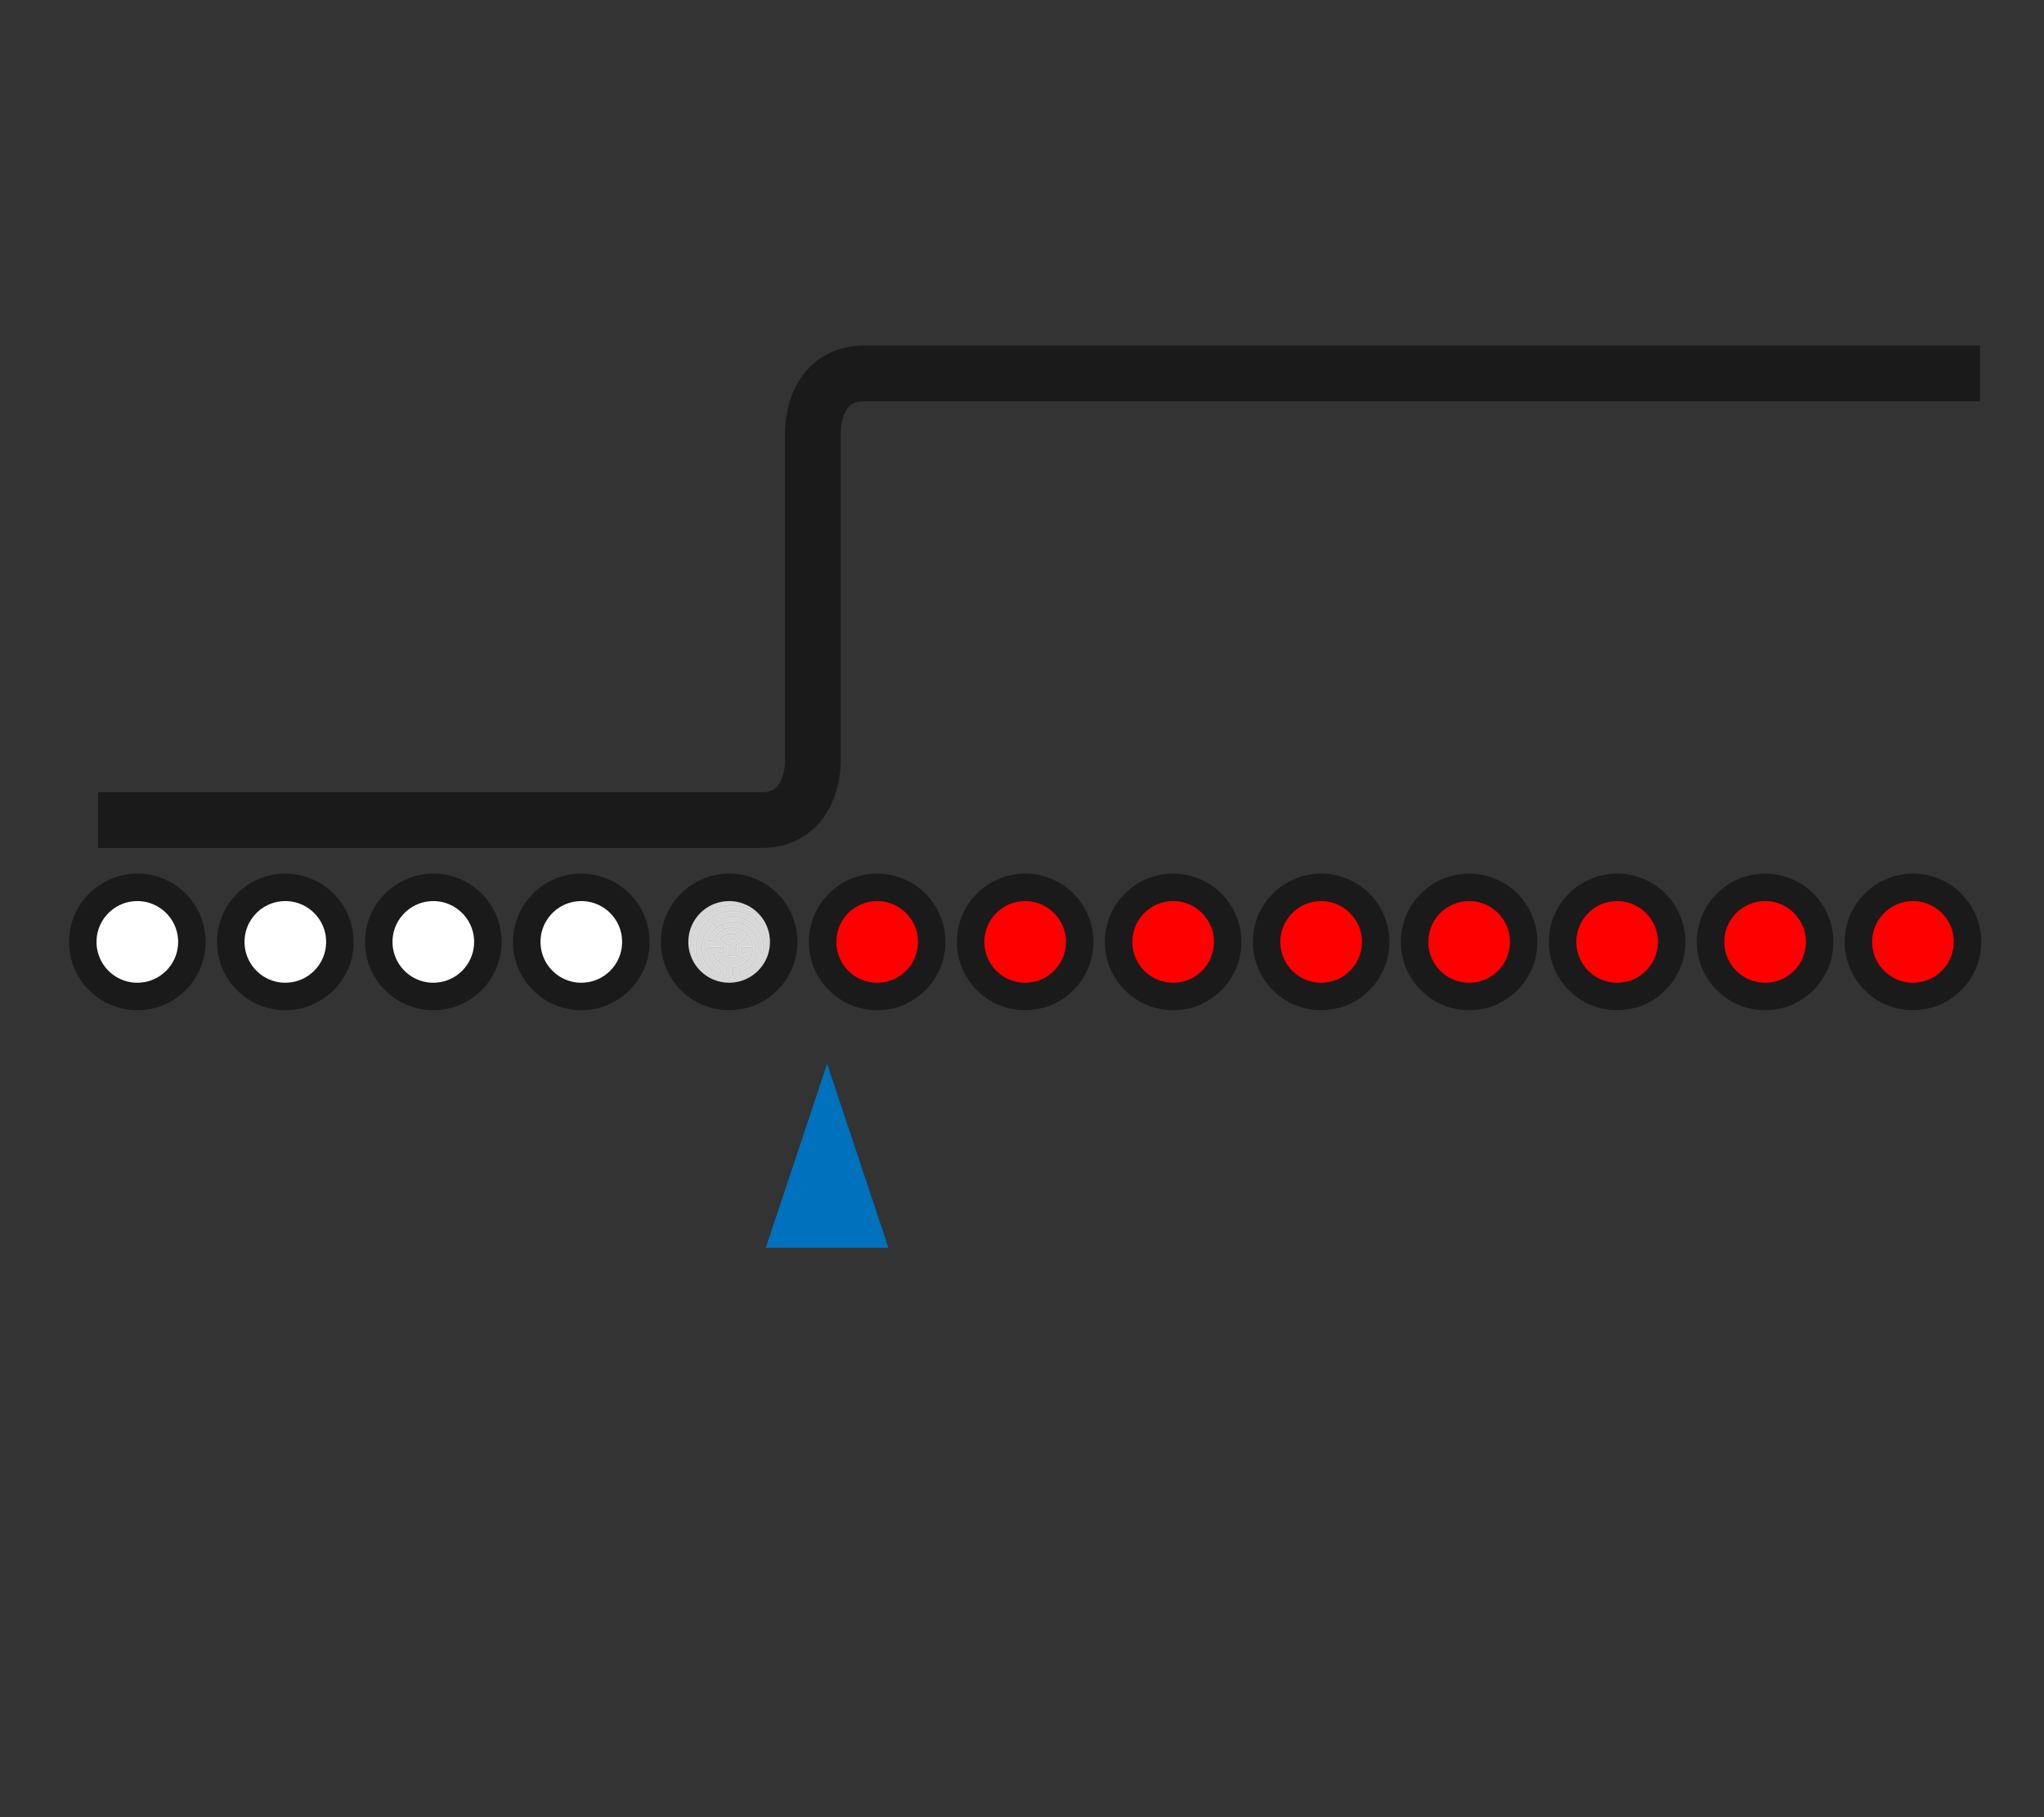 <?xml version="1.0" encoding="UTF-8" standalone="no"?>
<!-- Created with Inkscape (http://www.inkscape.org/) -->

<svg
   xmlns:dc="http://purl.org/dc/elements/1.1/"
   xmlns:cc="http://creativecommons.org/ns#"
   xmlns:rdf="http://www.w3.org/1999/02/22-rdf-syntax-ns#"
   xmlns:svg="http://www.w3.org/2000/svg"
   xmlns="http://www.w3.org/2000/svg"
   xmlns:sodipodi="http://sodipodi.sourceforge.net/DTD/sodipodi-0.dtd"
   xmlns:inkscape="http://www.inkscape.org/namespaces/inkscape"
   width="18.345mm"
   height="16.306mm"
   viewBox="0 0 18.345 16.306"
   version="1.1"
   id="svg8"
   inkscape:version="0.92.3 (2405546, 2018-03-11)"
   sodipodi:docname="heavisidegenerator.svg">
  <rect x="0" y="0" width="18.345" height="16.306" fill="#333333" stroke="none"/>
  <defs
     id="defs2">
    <inkscape:perspective
       sodipodi:type="inkscape:persp3d"
       inkscape:vp_x="0 : 8.152941 : 1"
       inkscape:vp_y="0 : 1000 : 0"
       inkscape:vp_z="18.345377 : 8.152941 : 1"
       inkscape:persp3d-origin="9.1726885 : 5.435294 : 1"
       id="perspective893" />
    <marker
       inkscape:stockid="Arrow2Send"
       orient="auto"
       refY="0.0"
       refX="0.0"
       id="Arrow2Send"
       style="overflow:visible;"
       inkscape:isstock="true">
      <path
         id="path10143"
         style="fill-rule:evenodd;stroke-width:0.625;stroke-linejoin:round;stroke:#000000;stroke-opacity:1;fill:#000000;fill-opacity:1"
         d="M 8.719,4.034 L -2.207,0.016 L 8.719,-4.002 C 6.973,-1.63 6.983,1.616 8.719,4.034 z "
         transform="scale(0.3) rotate(180) translate(-2.3,0)" />
    </marker>
    <marker
       inkscape:stockid="Arrow1Send"
       orient="auto"
       refY="0.0"
       refX="0.0"
       id="marker17285"
       style="overflow:visible;"
       inkscape:isstock="true">
      <path
         id="path17283"
         d="M 0.0,0.0 L 5.0,-5.0 L -12.5,0.0 L 5.0,5.0 L 0.0,0.0 z "
         style="fill-rule:evenodd;stroke:#000000;stroke-width:1pt;stroke-opacity:1;fill:#000000;fill-opacity:1"
         transform="scale(0.2) rotate(180) translate(6,0)" />
    </marker>
    <marker
       inkscape:stockid="Arrow1Send"
       orient="auto"
       refY="0.0"
       refX="0.0"
       id="Arrow1Send"
       style="overflow:visible;"
       inkscape:isstock="true">
      <path
         id="path10125"
         d="M 0.0,0.0 L 5.0,-5.0 L -12.5,0.0 L 5.0,5.0 L 0.0,0.0 z "
         style="fill-rule:evenodd;stroke:#000000;stroke-width:1pt;stroke-opacity:1;fill:#000000;fill-opacity:1"
         transform="scale(0.2) rotate(180) translate(6,0)" />
    </marker>
    <marker
       inkscape:stockid="Arrow2Sstart"
       orient="auto"
       refY="0.0"
       refX="0.0"
       id="Arrow2Sstart"
       style="overflow:visible"
       inkscape:isstock="true">
      <path
         id="path10140"
         style="fill-rule:evenodd;stroke-width:0.625;stroke-linejoin:round;stroke:#000000;stroke-opacity:1;fill:#000000;fill-opacity:1"
         d="M 8.719,4.034 L -2.207,0.016 L 8.719,-4.002 C 6.973,-1.63 6.983,1.616 8.719,4.034 z "
         transform="scale(0.3) translate(-2.3,0)" />
    </marker>
  </defs>
  <sodipodi:namedview
     id="base"
     pagecolor="#ffffff"
     bordercolor="#666666"
     borderopacity="1.0"
     inkscape:pageopacity="0.0"
     inkscape:pageshadow="2"
     inkscape:zoom="7.9999996"
     inkscape:cx="39.55089"
     inkscape:cy="40.876655"
     inkscape:document-units="mm"
     inkscape:current-layer="g1064"
     showgrid="false"
     fit-margin-top="2"
     fit-margin-left="2"
     fit-margin-right="2"
     fit-margin-bottom="2"
     inkscape:window-width="1920"
     inkscape:window-height="1040"
     inkscape:window-x="1920"
     inkscape:window-y="0"
     inkscape:window-maximized="1" />
  <g
     inkscape:label="Layer 1"
     inkscape:groupmode="layer"
     id="layer1"
     transform="translate(-53.45,-76.186)">
    <g
       id="g17167"
       transform="translate(-0.562,0.198)">
      <g
         id="g1064"
         transform="matrix(1.265,0,0,1.265,-16.505,-22.814)">
        <g
           id="g876"
           transform="matrix(0.093,0,0,0.093,56.335,77.07)">
          <path
             style="fill:#d0d0d0;stroke-width:0.008"
             d="m 49.29,86.675 c -0.321,-0.031 -0.471,-0.057 -0.703,-0.125 -0.391,-0.114 -0.746,-0.301 -1.084,-0.57 -0.146,-0.116 -0.431,-0.401 -0.547,-0.547 -0.413,-0.518 -0.635,-1.078 -0.691,-1.745 -0.011,-0.129 -0.011,-0.448 0,-0.577 0.056,-0.668 0.276,-1.223 0.691,-1.745 0.098,-0.123 0.382,-0.413 0.497,-0.507 0.544,-0.446 1.114,-0.676 1.811,-0.732 0.161,-0.013 0.539,-0.006 0.691,0.013 0.72,0.088 1.331,0.384 1.861,0.9 0.566,0.552 0.873,1.156 0.978,1.925 0.017,0.121 0.019,0.174 0.019,0.435 0,0.261 -0.002,0.314 -0.019,0.435 -0.086,0.631 -0.294,1.118 -0.691,1.615 -0.099,0.124 -0.357,0.385 -0.485,0.49 -0.492,0.406 -1.005,0.63 -1.637,0.715 -0.103,0.014 -0.184,0.018 -0.393,0.02 -0.145,0.002 -0.279,0.001 -0.297,-4.84e-4 z m 0.607,-0.15 c 0.396,-0.045 0.731,-0.142 1.053,-0.307 0.636,-0.325 1.19,-0.907 1.474,-1.549 0.31,-0.701 0.344,-1.572 0.089,-2.314 -0.16,-0.467 -0.459,-0.914 -0.852,-1.275 -0.513,-0.472 -1.065,-0.725 -1.759,-0.807 -0.152,-0.018 -0.542,-0.021 -0.69,-0.005 -0.642,0.069 -1.18,0.292 -1.663,0.692 -0.117,0.097 -0.363,0.344 -0.458,0.459 -0.397,0.486 -0.617,1.016 -0.685,1.654 -0.013,0.124 -0.013,0.529 0,0.653 0.05,0.474 0.185,0.889 0.412,1.268 0.308,0.515 0.809,0.981 1.335,1.239 0.372,0.183 0.734,0.276 1.201,0.309 0.093,0.007 0.434,-0.003 0.544,-0.016 z m -0.523,-0.281 c -0.215,-0.01 -0.446,-0.047 -0.649,-0.105 -0.075,-0.021 -0.109,-0.046 -0.109,-0.08 0,-0.01 0.088,-0.19 0.197,-0.4 l 0.197,-0.382 v -0.181 -0.181 l -0.128,-0.062 c -0.07,-0.034 -0.167,-0.089 -0.215,-0.121 -0.112,-0.075 -0.285,-0.221 -0.377,-0.316 -0.116,-0.121 -0.229,-0.307 -0.301,-0.499 -0.027,-0.071 -0.027,-0.074 -0.014,-0.102 0.01,-0.022 0.021,-0.031 0.045,-0.037 0.017,-0.004 0.192,-0.022 0.387,-0.039 0.258,-0.022 0.358,-0.034 0.365,-0.042 0.011,-0.014 0.041,-0.212 0.033,-0.22 -0.003,-0.003 -0.26,-0.006 -0.572,-0.006 l -0.566,-1.6e-4 0.002,0.063 c 0.005,0.154 0.05,0.37 0.107,0.524 0.156,0.417 0.495,0.798 0.904,1.015 0.048,0.025 0.07,0.051 0.07,0.08 0,0.023 -0.378,0.792 -0.397,0.808 -0.028,0.023 -0.065,0.014 -0.164,-0.041 -0.518,-0.284 -0.966,-0.751 -1.221,-1.269 -0.209,-0.425 -0.3,-0.888 -0.276,-1.405 0.035,-0.742 0.319,-1.363 0.867,-1.896 0.477,-0.464 1.041,-0.727 1.689,-0.786 0.131,-0.012 0.45,-0.012 0.577,-1.57e-4 0.556,0.052 1.035,0.246 1.477,0.598 0.134,0.107 0.366,0.339 0.475,0.475 0.271,0.339 0.45,0.71 0.541,1.12 0.046,0.208 0.065,0.397 0.065,0.644 8.4e-5,0.378 -0.053,0.687 -0.174,1.013 -0.224,0.602 -0.706,1.155 -1.3,1.493 -0.123,0.07 -0.143,0.077 -0.176,0.063 -0.022,-0.009 -0.038,-0.037 -0.125,-0.216 -0.064,-0.13 -0.1,-0.215 -0.1,-0.232 0,-0.034 0.018,-0.05 0.11,-0.099 0.158,-0.085 0.33,-0.211 0.49,-0.36 0.065,-0.06 0.082,-0.072 0.105,-0.072 0.037,0 0.064,0.029 0.064,0.068 0,0.026 -0.008,0.037 -0.065,0.092 -0.156,0.15 -0.297,0.259 -0.467,0.358 -0.041,0.024 -0.076,0.045 -0.077,0.046 -0.004,0.003 0.114,0.246 0.122,0.25 0.017,0.01 0.261,-0.144 0.395,-0.249 0.412,-0.325 0.73,-0.751 0.898,-1.202 0.209,-0.562 0.22,-1.243 0.031,-1.816 -0.132,-0.4 -0.342,-0.736 -0.661,-1.054 -0.455,-0.455 -0.96,-0.701 -1.598,-0.78 -0.116,-0.014 -0.52,-0.014 -0.636,0 -0.639,0.079 -1.143,0.324 -1.599,0.78 -0.454,0.453 -0.701,0.96 -0.779,1.599 -0.014,0.116 -0.014,0.52 0,0.636 0.062,0.508 0.226,0.918 0.52,1.304 0.231,0.303 0.541,0.577 0.856,0.755 0.032,0.018 0.06,0.033 0.062,0.033 0.004,0 0.262,-0.524 0.29,-0.588 0.009,-0.022 0.016,-0.041 0.014,-0.043 -0.002,-0.002 -0.038,-0.024 -0.081,-0.051 -0.222,-0.136 -0.427,-0.324 -0.588,-0.537 -0.244,-0.324 -0.385,-0.735 -0.385,-1.127 0,-0.089 0.001,-0.096 0.019,-0.113 l 0.019,-0.018 h 0.667 c 0.73,0 0.71,-0.001 0.722,0.048 0.003,0.013 -0.007,0.107 -0.025,0.219 -0.027,0.175 -0.032,0.199 -0.05,0.217 -0.02,0.02 -0.032,0.021 -0.375,0.053 -0.195,0.018 -0.358,0.033 -0.361,0.033 -0.014,3.09e-4 -0.004,0.031 0.039,0.118 0.053,0.107 0.121,0.21 0.183,0.278 l 0.044,0.048 0.054,-0.043 c 0.195,-0.155 0.447,-0.281 0.669,-0.336 l 0.046,-0.011 0.005,-0.083 c 0.003,-0.046 0.007,-0.207 0.008,-0.358 l 0.003,-0.275 -0.071,-0.021 c -0.167,-0.048 -0.326,-0.145 -0.46,-0.279 -0.097,-0.097 -0.142,-0.158 -0.142,-0.193 0,-0.029 0.045,-0.087 0.13,-0.165 0.165,-0.152 0.372,-0.257 0.598,-0.303 0.116,-0.024 0.278,-0.036 0.334,-0.025 0.101,0.019 0.188,0.087 0.232,0.182 0.019,0.041 0.022,0.059 0.022,0.128 0,0.073 -0.002,0.084 -0.027,0.135 -0.078,0.159 -0.27,0.225 -0.424,0.147 -0.05,-0.026 -0.119,-0.096 -0.144,-0.147 -0.029,-0.059 -0.036,-0.161 -0.017,-0.228 0.007,-0.025 0.012,-0.046 0.01,-0.048 -0.002,-0.002 -0.04,0.009 -0.085,0.024 -0.152,0.049 -0.306,0.14 -0.424,0.251 -0.026,0.025 -0.048,0.05 -0.048,0.055 0,0.017 0.146,0.157 0.212,0.202 0.093,0.064 0.206,0.115 0.32,0.143 0.139,0.035 0.132,0.024 0.126,0.218 -0.003,0.085 -0.008,0.258 -0.011,0.384 l -0.006,0.229 0.062,-0.006 c 0.079,-0.008 0.308,-0.008 0.334,3.3e-5 l 0.019,0.006 -0.007,-0.354 c -0.008,-0.415 -0.008,-0.414 0.006,-0.431 0.006,-0.007 0.04,-0.027 0.074,-0.042 0.447,-0.204 0.654,-0.409 0.703,-0.694 0.006,-0.033 0.007,-0.065 0.003,-0.072 -0.012,-0.02 -0.121,-0.108 -0.196,-0.158 -0.172,-0.113 -0.355,-0.182 -0.568,-0.212 -0.075,-0.011 -0.134,-0.013 -0.264,-0.01 -0.183,0.005 -0.274,0.019 -0.416,0.065 -0.403,0.132 -0.762,0.48 -0.906,0.88 -0.036,0.101 -0.016,0.095 -0.303,0.095 h -0.247 l -0.021,-0.025 c -0.018,-0.021 -0.02,-0.03 -0.016,-0.06 0.01,-0.071 0.084,-0.276 0.144,-0.396 0.104,-0.21 0.22,-0.369 0.396,-0.543 0.057,-0.057 0.102,-0.106 0.101,-0.11 -0.008,-0.022 -0.155,-0.201 -0.165,-0.201 -0.016,-3.87e-4 -0.252,0.238 -0.322,0.326 -0.178,0.223 -0.318,0.491 -0.394,0.754 -0.061,0.211 -0.088,0.411 -0.088,0.66 0,0.374 0.065,0.675 0.213,0.983 0.139,0.29 0.318,0.518 0.618,0.787 0.048,0.043 0.056,0.055 0.056,0.078 0,0.035 -0.032,0.068 -0.065,0.068 -0.031,0 -0.068,-0.027 -0.171,-0.124 -0.347,-0.327 -0.567,-0.668 -0.688,-1.069 -0.072,-0.238 -0.099,-0.434 -0.099,-0.724 0,-0.231 0.011,-0.345 0.05,-0.53 0.104,-0.491 0.361,-0.927 0.759,-1.283 0.098,-0.088 0.119,-0.103 0.143,-0.103 0.015,0 0.033,0.005 0.041,0.01 0.007,0.006 0.057,0.067 0.112,0.136 0.054,0.069 0.103,0.13 0.109,0.137 0.008,0.009 0.028,-10e-4 0.105,-0.053 0.19,-0.128 0.451,-0.237 0.677,-0.283 0.162,-0.033 0.281,-0.042 0.488,-0.037 0.237,0.006 0.387,0.03 0.586,0.095 0.037,0.012 0.069,0.018 0.073,0.014 0.009,-0.009 0.1,-0.225 0.1,-0.237 0,-0.012 -0.048,-0.031 -0.161,-0.063 -0.219,-0.063 -0.401,-0.088 -0.659,-0.088 -0.327,0 -0.587,0.047 -0.856,0.155 -0.111,0.044 -0.14,0.047 -0.165,0.016 -0.024,-0.03 -0.022,-0.066 0.003,-0.09 0.043,-0.04 0.317,-0.133 0.502,-0.171 0.376,-0.077 0.813,-0.064 1.177,0.036 0.356,0.098 0.687,0.284 0.972,0.547 0.56,0.516 0.832,1.19 0.786,1.941 -0.022,0.348 -0.092,0.623 -0.232,0.91 -0.08,0.164 -0.156,0.284 -0.187,0.296 -0.028,0.011 -0.056,0.003 -0.08,-0.023 -0.024,-0.026 -0.014,-0.061 0.041,-0.148 0.168,-0.266 0.279,-0.596 0.313,-0.932 0.013,-0.126 0.011,-0.406 -0.004,-0.533 -0.062,-0.535 -0.287,-0.983 -0.691,-1.372 -0.118,-0.114 -0.209,-0.187 -0.336,-0.272 -0.113,-0.075 -0.281,-0.164 -0.291,-0.153 -0.009,0.01 -0.1,0.228 -0.1,0.24 2.5e-5,0.005 0.035,0.028 0.077,0.049 0.211,0.108 0.484,0.335 0.647,0.538 0.131,0.164 0.259,0.391 0.322,0.569 0.033,0.095 0.071,0.247 0.085,0.337 0.01,0.065 0.009,0.071 -0.007,0.092 -0.013,0.017 -0.025,0.023 -0.05,0.025 -0.049,0.004 -0.065,-0.019 -0.082,-0.111 -0.056,-0.306 -0.18,-0.581 -0.365,-0.812 -0.29,-0.361 -0.678,-0.605 -1.092,-0.685 -0.272,-0.053 -0.559,-0.05 -0.82,0.007 -0.076,0.017 -0.241,0.069 -0.259,0.082 -0.013,0.009 -0.009,0.021 0.038,0.127 0.029,0.064 0.055,0.121 0.059,0.126 0.005,0.006 0.034,-1.36e-4 0.091,-0.019 0.366,-0.12 0.802,-0.099 1.146,0.055 0.428,0.191 0.78,0.598 0.892,1.031 0.02,0.079 0.019,0.109 -0.008,0.132 -0.053,0.046 -0.097,0.013 -0.125,-0.094 -0.023,-0.087 -0.058,-0.179 -0.102,-0.266 -0.032,-0.063 -0.12,-0.199 -0.161,-0.248 l -0.024,-0.029 -0.019,0.062 c -0.077,0.255 -0.284,0.461 -0.643,0.639 l -0.128,0.064 3.4e-5,0.031 c 7.5e-5,0.08 0.018,0.683 0.02,0.686 0.001,0.001 0.03,0.01 0.064,0.02 0.193,0.053 0.45,0.193 0.623,0.338 0.023,0.019 0.046,0.038 0.052,0.041 0.012,0.007 0.092,-0.09 0.152,-0.183 0.113,-0.176 0.193,-0.415 0.208,-0.623 l 0.005,-0.076 h -0.361 c -0.338,0 -0.361,9.23e-4 -0.361,0.015 3e-6,0.025 0.032,0.213 0.037,0.218 0.003,0.003 0.081,0.014 0.174,0.024 0.159,0.018 0.17,0.021 0.188,0.041 0.011,0.012 0.019,0.032 0.019,0.046 0,0.031 -0.033,0.066 -0.062,0.066 -0.029,0 -0.391,-0.041 -0.408,-0.046 -0.033,-0.01 -0.041,-0.034 -0.071,-0.231 -0.018,-0.113 -0.028,-0.206 -0.025,-0.219 0.012,-0.047 0.003,-0.046 0.506,-0.049 l 0.463,-0.003 0.02,0.023 c 0.024,0.027 0.026,0.079 0.012,0.225 -0.029,0.291 -0.14,0.563 -0.324,0.797 -0.062,0.08 -0.226,0.24 -0.306,0.301 -0.145,0.11 -0.33,0.204 -0.496,0.252 -0.077,0.022 -0.232,0.05 -0.333,0.059 l -0.057,0.005 0.003,0.173 0.003,0.173 0.082,0.155 c 0.045,0.085 0.131,0.25 0.191,0.366 0.06,0.116 0.112,0.213 0.115,0.215 0.006,0.004 0.143,-0.023 0.241,-0.046 0.024,-0.006 0.044,-0.015 0.044,-0.021 0,-0.005 -0.079,-0.163 -0.176,-0.349 -0.184,-0.356 -0.194,-0.38 -0.16,-0.411 0.009,-0.008 0.055,-0.026 0.102,-0.039 0.369,-0.107 0.664,-0.3 0.925,-0.605 0.215,-0.25 0.346,-0.525 0.405,-0.846 0.014,-0.077 0.023,-0.105 0.038,-0.121 0.025,-0.026 0.064,-0.027 0.091,-6.33e-4 0.025,0.023 0.026,0.043 0.008,0.142 -0.069,0.392 -0.263,0.753 -0.562,1.048 -0.241,0.237 -0.463,0.378 -0.765,0.484 -0.048,0.017 -0.087,0.035 -0.086,0.04 0.001,0.005 0.081,0.162 0.178,0.348 0.097,0.187 0.176,0.348 0.176,0.359 0,0.041 -0.027,0.06 -0.127,0.088 -0.198,0.055 -0.406,0.089 -0.584,0.097 -0.058,0.003 -0.133,0.006 -0.167,0.007 -0.035,0.002 -0.127,-2.09e-4 -0.205,-0.004 z M 49.827,86.097 c 0.018,-0.007 0.012,-0.019 -0.134,-0.302 -0.084,-0.162 -0.154,-0.295 -0.157,-0.295 -0.006,3.23e-4 -0.309,0.589 -0.305,0.593 0.016,0.016 0.554,0.02 0.595,0.004 z m -0.739,-0.038 c 0.006,-0.01 0.094,-0.177 0.195,-0.37 l 0.183,-0.351 0.002,-0.218 c 0.002,-0.145 0.005,-0.224 0.012,-0.236 0.013,-0.025 0.048,-0.033 0.17,-0.038 0.287,-0.013 0.562,-0.122 0.803,-0.319 0.039,-0.032 0.071,-0.063 0.071,-0.069 0,-0.005 -0.031,-0.034 -0.069,-0.064 -0.397,-0.308 -0.789,-0.403 -1.244,-0.302 -0.222,0.049 -0.433,0.148 -0.626,0.294 -0.033,0.025 -0.061,0.049 -0.061,0.054 0,0.009 0.018,0.025 0.108,0.098 0.119,0.096 0.264,0.179 0.427,0.245 0.06,0.024 0.072,0.033 0.082,0.055 0.009,0.02 0.011,0.081 0.011,0.243 v 0.216 l -0.034,0.07 c -0.019,0.039 -0.1,0.197 -0.18,0.352 -0.08,0.155 -0.146,0.285 -0.146,0.29 0,0.005 0.02,0.013 0.044,0.019 0.047,0.011 0.224,0.049 0.234,0.05 0.003,3.02e-4 0.011,-0.008 0.018,-0.018 z M 48.056,82.807 c 0.124,-0.313 0.384,-0.611 0.687,-0.789 0.061,-0.036 0.074,-0.047 0.07,-0.06 -0.005,-0.017 -0.104,-0.236 -0.108,-0.24 -0.005,-0.005 -0.092,0.042 -0.163,0.088 -0.349,0.226 -0.629,0.568 -0.764,0.931 -0.016,0.044 -0.032,0.088 -0.035,0.098 l -0.006,0.019 h 0.15 0.15 z m 1.575,-0.099 c 0.135,-0.095 0.081,-0.306 -0.081,-0.32 -0.061,-0.005 -0.113,0.015 -0.149,0.057 -0.029,0.033 -0.047,0.081 -0.047,0.119 0,0.034 0.024,0.092 0.048,0.118 0.058,0.062 0.161,0.073 0.23,0.025 z"
             id="path890"
             inkscape:connector-curvature="0" />
          <path
             style="fill:#afafaf;stroke-width:0.008"
             d="m 49.361,86.671 c -0.813,-0.039 -1.512,-0.344 -2.104,-0.92 -0.46,-0.447 -0.754,-0.947 -0.9,-1.527 -0.129,-0.514 -0.129,-1.135 0,-1.649 0.138,-0.548 0.409,-1.025 0.827,-1.454 0.548,-0.563 1.176,-0.881 1.922,-0.973 0.241,-0.03 0.598,-0.031 0.834,-0.004 0.752,0.088 1.401,0.413 1.945,0.973 0.461,0.475 0.746,1.007 0.864,1.615 0.082,0.421 0.083,0.9 0.004,1.316 -0.09,0.471 -0.277,0.895 -0.567,1.282 -0.116,0.155 -0.192,0.242 -0.343,0.392 -0.534,0.53 -1.141,0.833 -1.852,0.925 -0.11,0.014 -0.432,0.035 -0.483,0.032 -0.009,-6.28e-4 -0.075,-0.004 -0.146,-0.007 z m 0.517,-0.138 c 0.607,-0.058 1.168,-0.289 1.632,-0.675 0.657,-0.546 1.043,-1.22 1.148,-2.007 0.073,-0.549 0.008,-1.133 -0.18,-1.608 -0.236,-0.596 -0.681,-1.136 -1.238,-1.501 -0.468,-0.307 -0.952,-0.46 -1.545,-0.49 -0.721,-0.036 -1.395,0.154 -1.955,0.551 -0.149,0.105 -0.27,0.21 -0.43,0.37 -0.25,0.25 -0.416,0.469 -0.571,0.754 -0.433,0.8 -0.472,1.895 -0.097,2.743 0.158,0.358 0.363,0.65 0.668,0.955 0.19,0.19 0.32,0.297 0.525,0.433 0.582,0.385 1.279,0.546 2.042,0.474 z M 49.323,86.236 c -0.193,-0.014 -0.371,-0.043 -0.557,-0.092 -0.111,-0.029 -0.142,-0.048 -0.142,-0.086 0,-0.011 0.088,-0.192 0.197,-0.401 l 0.197,-0.38 -4.1e-5,-0.183 -4.2e-5,-0.183 -0.123,-0.059 c -0.204,-0.097 -0.39,-0.232 -0.58,-0.422 -0.136,-0.136 -0.255,-0.33 -0.322,-0.525 -0.023,-0.066 -0.023,-0.068 -0.009,-0.09 0.008,-0.012 0.023,-0.026 0.033,-0.029 0.01,-0.004 0.175,-0.021 0.366,-0.037 0.191,-0.017 0.359,-0.032 0.373,-0.035 l 0.026,-0.004 0.018,-0.118 c 0.01,-0.065 0.017,-0.119 0.016,-0.12 -0.006,-0.006 -1.144,-0.008 -1.15,-0.002 -0.016,0.016 0.009,0.243 0.043,0.387 0.043,0.184 0.135,0.397 0.236,0.552 0.162,0.247 0.422,0.494 0.665,0.632 0.112,0.063 0.132,0.079 0.131,0.108 -1.34e-4,0.012 -0.086,0.197 -0.191,0.41 -0.2,0.408 -0.207,0.42 -0.253,0.408 -0.033,-0.009 -0.196,-0.102 -0.313,-0.179 -0.287,-0.191 -0.579,-0.473 -0.785,-0.76 -0.27,-0.376 -0.43,-0.797 -0.489,-1.285 -0.02,-0.168 -0.02,-0.518 0,-0.686 0.082,-0.682 0.366,-1.241 0.876,-1.727 0.333,-0.317 0.72,-0.542 1.14,-0.663 0.453,-0.13 0.99,-0.146 1.458,-0.041 0.515,0.115 0.958,0.364 1.356,0.761 0.251,0.25 0.422,0.487 0.564,0.778 0.186,0.381 0.271,0.769 0.271,1.234 2.64e-4,0.464 -0.085,0.853 -0.271,1.234 -0.198,0.406 -0.522,0.79 -0.904,1.073 -0.151,0.112 -0.403,0.262 -0.44,0.262 -0.037,0 -0.059,-0.033 -0.157,-0.237 -0.12,-0.248 -0.121,-0.227 0.02,-0.306 0.176,-0.098 0.33,-0.211 0.48,-0.353 0.069,-0.065 0.084,-0.075 0.109,-0.075 0.032,0 0.064,0.03 0.064,0.06 0,0.053 -0.314,0.314 -0.532,0.443 -0.048,0.028 -0.087,0.053 -0.087,0.055 0,0.004 0.126,0.257 0.13,0.261 0.005,0.005 0.154,-0.082 0.246,-0.144 0.389,-0.264 0.728,-0.643 0.93,-1.039 0.154,-0.303 0.238,-0.587 0.276,-0.942 0.013,-0.123 0.013,-0.461 0,-0.584 -0.06,-0.558 -0.258,-1.024 -0.611,-1.444 -0.255,-0.303 -0.552,-0.54 -0.888,-0.707 -0.18,-0.09 -0.32,-0.142 -0.507,-0.19 -0.328,-0.084 -0.689,-0.106 -1.041,-0.066 -0.587,0.067 -1.109,0.318 -1.546,0.743 -0.378,0.367 -0.621,0.779 -0.743,1.256 -0.154,0.605 -0.099,1.28 0.149,1.825 0.208,0.459 0.589,0.893 1.033,1.181 0.12,0.078 0.191,0.114 0.201,0.102 0.011,-0.014 0.303,-0.616 0.303,-0.625 0,-0.004 -0.033,-0.027 -0.073,-0.051 -0.2,-0.122 -0.461,-0.357 -0.594,-0.536 -0.237,-0.318 -0.355,-0.639 -0.387,-1.048 -0.011,-0.138 -0.008,-0.171 0.018,-0.195 0.02,-0.018 -0.056,-0.017 0.799,-0.014 0.552,0.002 0.561,0.002 0.58,0.019 0.025,0.023 0.024,0.051 -0.01,0.262 -0.025,0.159 -0.03,0.177 -0.049,0.193 -0.019,0.016 -0.051,0.021 -0.382,0.05 -0.319,0.029 -0.361,0.034 -0.361,0.046 0,0.023 0.087,0.191 0.14,0.272 0.059,0.089 0.124,0.163 0.143,0.163 0.007,0 0.023,-0.009 0.035,-0.02 0.039,-0.037 0.173,-0.129 0.261,-0.179 0.113,-0.065 0.246,-0.121 0.372,-0.158 0.055,-0.016 0.103,-0.032 0.106,-0.035 0.005,-0.005 0.024,-0.56 0.024,-0.681 -4.2e-5,-0.037 -0.001,-0.039 -0.027,-0.045 -0.11,-0.024 -0.289,-0.108 -0.387,-0.181 -0.071,-0.053 -0.18,-0.161 -0.228,-0.225 -0.048,-0.063 -0.047,-0.085 0.006,-0.148 0.116,-0.14 0.317,-0.274 0.512,-0.343 0.141,-0.05 0.364,-0.084 0.477,-0.074 0.105,0.01 0.203,0.079 0.252,0.179 0.017,0.034 0.02,0.052 0.02,0.128 0,0.076 -0.003,0.093 -0.02,0.128 -0.031,0.063 -0.087,0.119 -0.15,0.15 -0.051,0.025 -0.063,0.027 -0.131,0.027 -0.069,0 -0.081,-0.003 -0.131,-0.027 -0.142,-0.07 -0.211,-0.23 -0.162,-0.377 0.008,-0.024 0.013,-0.046 0.011,-0.048 -0.002,-0.002 -0.037,0.006 -0.078,0.018 -0.098,0.028 -0.242,0.099 -0.326,0.161 -0.077,0.057 -0.172,0.144 -0.172,0.159 0,0.02 0.156,0.167 0.227,0.214 0.116,0.077 0.178,0.102 0.385,0.157 0.054,0.014 0.053,0.006 0.042,0.427 -0.006,0.208 -0.009,0.379 -0.007,0.381 0.002,0.002 0.048,-6.88e-4 0.103,-0.006 0.059,-0.006 0.145,-0.007 0.21,-0.004 l 0.111,0.006 -8.3e-5,-0.066 c -4.2e-5,-0.036 -0.004,-0.206 -0.009,-0.378 -0.009,-0.353 -0.011,-0.341 0.053,-0.367 0.088,-0.035 0.269,-0.131 0.353,-0.187 0.103,-0.069 0.226,-0.185 0.276,-0.263 0.018,-0.028 0.045,-0.078 0.06,-0.113 0.027,-0.063 0.057,-0.198 0.048,-0.221 -0.003,-0.007 -0.032,-0.034 -0.065,-0.062 -0.221,-0.183 -0.465,-0.286 -0.754,-0.321 -0.104,-0.012 -0.343,-0.005 -0.442,0.013 -0.221,0.041 -0.421,0.129 -0.603,0.265 -0.095,0.071 -0.258,0.238 -0.326,0.334 -0.059,0.083 -0.153,0.264 -0.178,0.343 -0.008,0.025 -0.023,0.054 -0.034,0.065 -0.019,0.019 -0.02,0.019 -0.249,0.019 -0.13,0 -0.239,-0.004 -0.252,-0.008 -0.039,-0.015 -0.044,-0.042 -0.022,-0.129 0.045,-0.175 0.136,-0.378 0.244,-0.54 0.089,-0.134 0.157,-0.216 0.28,-0.338 0.06,-0.06 0.104,-0.11 0.101,-0.116 -0.008,-0.021 -0.158,-0.203 -0.169,-0.206 -0.024,-0.006 -0.256,0.232 -0.364,0.373 -0.214,0.279 -0.361,0.617 -0.418,0.958 -0.07,0.42 -0.033,0.855 0.104,1.226 0.079,0.212 0.232,0.473 0.383,0.652 0.068,0.081 0.217,0.23 0.317,0.319 0.042,0.037 0.048,0.046 0.048,0.073 0,0.022 -0.005,0.034 -0.019,0.043 -0.049,0.035 -0.088,0.009 -0.287,-0.191 -0.153,-0.154 -0.217,-0.23 -0.323,-0.39 -0.193,-0.289 -0.322,-0.644 -0.368,-1.013 -0.014,-0.116 -0.014,-0.487 1.52e-4,-0.603 0.066,-0.523 0.265,-0.95 0.623,-1.336 0.082,-0.088 0.258,-0.253 0.288,-0.269 0.035,-0.018 0.059,0.002 0.171,0.143 0.058,0.073 0.109,0.136 0.114,0.141 0.006,0.006 0.037,-0.01 0.102,-0.054 0.247,-0.166 0.526,-0.271 0.83,-0.312 0.143,-0.019 0.411,-0.019 0.555,4.4e-4 0.117,0.016 0.267,0.05 0.365,0.084 0.035,0.012 0.067,0.021 0.072,0.021 0.009,5.8e-5 0.112,-0.237 0.112,-0.257 -2.7e-4,-0.024 -0.286,-0.101 -0.494,-0.134 -0.122,-0.019 -0.52,-0.022 -0.644,-0.004 -0.2,0.028 -0.43,0.09 -0.588,0.157 -0.078,0.033 -0.081,0.034 -0.11,0.011 -0.029,-0.023 -0.03,-0.064 -0.002,-0.09 0.022,-0.021 0.167,-0.08 0.276,-0.113 0.411,-0.125 0.883,-0.14 1.311,-0.042 0.316,0.073 0.623,0.222 0.904,0.438 0.102,0.079 0.356,0.333 0.435,0.435 0.261,0.339 0.413,0.693 0.478,1.113 0.016,0.103 0.019,0.157 0.019,0.351 6.11e-4,0.251 -0.006,0.331 -0.046,0.531 -0.047,0.238 -0.161,0.528 -0.287,0.73 -0.068,0.11 -0.097,0.129 -0.142,0.094 -0.035,-0.027 -0.029,-0.056 0.029,-0.149 0.094,-0.149 0.186,-0.356 0.238,-0.534 0.108,-0.373 0.116,-0.844 0.021,-1.229 -0.102,-0.412 -0.303,-0.753 -0.633,-1.076 -0.124,-0.121 -0.212,-0.193 -0.343,-0.28 -0.087,-0.058 -0.276,-0.163 -0.293,-0.163 -0.008,0 -0.112,0.238 -0.112,0.257 0,0.005 0.039,0.03 0.086,0.055 0.298,0.156 0.603,0.443 0.79,0.744 0.081,0.13 0.161,0.312 0.207,0.472 0.026,0.089 0.055,0.231 0.055,0.268 0,0.056 -0.056,0.088 -0.095,0.053 -0.019,-0.017 -0.025,-0.036 -0.044,-0.132 -0.072,-0.373 -0.248,-0.692 -0.54,-0.975 -0.306,-0.297 -0.638,-0.458 -1.062,-0.515 -0.099,-0.013 -0.391,-0.014 -0.485,-1.42e-4 -0.13,0.018 -0.246,0.044 -0.347,0.077 -0.055,0.018 -0.106,0.036 -0.113,0.041 -0.01,0.006 -0.004,0.026 0.037,0.115 0.027,0.059 0.053,0.118 0.058,0.13 0.005,0.013 0.015,0.023 0.021,0.023 0.007,0 0.052,-0.013 0.102,-0.029 0.165,-0.053 0.262,-0.067 0.485,-0.067 0.224,0 0.319,0.013 0.488,0.068 0.499,0.16 0.918,0.6 1.044,1.096 0.018,0.073 0.019,0.077 0.005,0.098 -0.018,0.028 -0.052,0.037 -0.08,0.021 -0.022,-0.013 -0.023,-0.014 -0.072,-0.17 -0.036,-0.113 -0.096,-0.238 -0.162,-0.336 -0.051,-0.075 -0.1,-0.138 -0.109,-0.138 -0.003,0 -0.011,0.02 -0.017,0.044 -0.043,0.173 -0.171,0.347 -0.355,0.482 -0.101,0.075 -0.161,0.111 -0.303,0.181 l -0.117,0.059 0.003,0.192 c 0.002,0.106 0.005,0.269 0.008,0.363 l 0.005,0.17 0.113,0.037 c 0.195,0.064 0.392,0.174 0.569,0.315 0.057,0.046 0.072,0.054 0.082,0.046 0.022,-0.018 0.116,-0.143 0.153,-0.203 0.108,-0.175 0.182,-0.406 0.197,-0.613 l 0.006,-0.077 h -0.365 c -0.293,0 -0.366,0.002 -0.37,0.011 -0.005,0.014 0.028,0.225 0.037,0.234 0.004,0.004 0.083,0.015 0.177,0.026 0.154,0.018 0.172,0.021 0.186,0.038 0.035,0.044 0.007,0.101 -0.05,0.1 -0.076,-3.45e-4 -0.39,-0.041 -0.408,-0.054 -0.022,-0.015 -0.021,-0.01 -0.054,-0.218 -0.03,-0.193 -0.031,-0.222 -0.008,-0.243 0.017,-0.015 0.039,-0.016 0.476,-0.018 l 0.458,-0.002 0.024,0.019 0.024,0.019 -0.005,0.126 c -0.019,0.449 -0.232,0.855 -0.609,1.156 -0.138,0.11 -0.312,0.203 -0.48,0.257 -0.113,0.036 -0.196,0.053 -0.326,0.067 l -0.1,0.01 -0.002,0.167 -0.002,0.167 0.195,0.377 c 0.226,0.436 0.187,0.395 0.342,0.36 0.133,-0.03 0.158,-0.038 0.158,-0.048 0,-0.005 -0.08,-0.164 -0.177,-0.353 -0.113,-0.219 -0.177,-0.352 -0.177,-0.368 0,-0.03 0.025,-0.052 0.073,-0.064 0.092,-0.022 0.254,-0.081 0.344,-0.126 0.199,-0.098 0.379,-0.231 0.546,-0.405 0.28,-0.291 0.432,-0.599 0.5,-1.011 0.005,-0.033 0.037,-0.065 0.063,-0.065 0.008,0 0.024,0.008 0.037,0.017 0.028,0.022 0.029,0.056 0.005,0.174 -0.044,0.219 -0.134,0.45 -0.245,0.629 -0.106,0.17 -0.28,0.369 -0.445,0.509 -0.18,0.152 -0.406,0.281 -0.617,0.353 -0.059,0.02 -0.107,0.037 -0.107,0.038 0,9.72e-4 0.081,0.158 0.18,0.35 0.101,0.195 0.18,0.358 0.18,0.37 0,0.039 -0.03,0.058 -0.142,0.087 -0.318,0.084 -0.653,0.116 -0.984,0.092 z m 0.409,-0.125 c 0.064,-0.005 0.118,-0.01 0.12,-0.012 0.006,-0.006 -0.306,-0.603 -0.316,-0.603 -0.012,0 -0.318,0.592 -0.31,0.601 0.017,0.018 0.328,0.027 0.506,0.014 z m -0.642,-0.044 c 0.004,-0.006 0.092,-0.173 0.193,-0.371 l 0.185,-0.36 v -0.216 -0.216 l 0.024,-0.024 c 0.023,-0.023 0.029,-0.024 0.09,-0.024 0.185,0 0.409,-0.053 0.586,-0.138 0.129,-0.063 0.363,-0.23 0.363,-0.26 0,-0.006 -0.029,-0.034 -0.065,-0.063 -0.208,-0.166 -0.457,-0.285 -0.688,-0.33 -0.114,-0.022 -0.353,-0.02 -0.485,0.004 -0.173,0.031 -0.313,0.078 -0.463,0.154 -0.127,0.065 -0.316,0.195 -0.316,0.219 9e-6,0.013 0.135,0.124 0.225,0.184 0.071,0.048 0.277,0.153 0.338,0.172 0.017,0.005 0.039,0.02 0.048,0.032 0.017,0.021 0.017,0.03 0.015,0.257 l -0.003,0.235 -0.178,0.341 c -0.098,0.187 -0.178,0.344 -0.178,0.349 0,0.009 0.027,0.018 0.155,0.047 0.096,0.022 0.141,0.025 0.153,0.01 z m -1.037,-3.239 c 0.029,-0.074 0.104,-0.219 0.15,-0.288 0.129,-0.195 0.314,-0.375 0.517,-0.499 0.041,-0.025 0.082,-0.051 0.091,-0.057 0.015,-0.01 0.013,-0.017 -0.041,-0.136 -0.031,-0.069 -0.059,-0.129 -0.063,-0.133 -0.014,-0.016 -0.205,0.103 -0.338,0.21 -0.226,0.181 -0.41,0.409 -0.528,0.651 -0.054,0.111 -0.115,0.275 -0.106,0.284 0.003,0.003 0.072,0.005 0.155,0.005 h 0.15 z m 1.534,-0.091 c 0.075,-0.022 0.125,-0.092 0.125,-0.175 0,-0.059 -0.022,-0.106 -0.063,-0.141 -0.12,-0.099 -0.299,-0.015 -0.299,0.141 0,0.125 0.116,0.211 0.238,0.175 z"
             id="path888"
             inkscape:connector-curvature="0" />
          <path
             style="fill:#8f8f8f;stroke-width:0.008"
             d="m 49.275,86.662 c -0.914,-0.066 -1.711,-0.493 -2.315,-1.242 -0.39,-0.483 -0.613,-1.031 -0.681,-1.669 -0.015,-0.138 -0.015,-0.565 -1.1e-5,-0.703 0.063,-0.595 0.266,-1.12 0.61,-1.58 0.267,-0.356 0.616,-0.674 0.977,-0.892 0.396,-0.239 0.831,-0.381 1.318,-0.433 0.137,-0.014 0.565,-0.014 0.703,1.14e-4 0.642,0.067 1.18,0.289 1.689,0.695 0.115,0.092 0.356,0.328 0.465,0.456 0.511,0.598 0.767,1.301 0.767,2.106 0,0.768 -0.231,1.437 -0.699,2.025 -0.115,0.144 -0.4,0.43 -0.547,0.547 -0.391,0.313 -0.821,0.52 -1.294,0.623 -0.301,0.065 -0.67,0.091 -0.993,0.067 z m 0.647,-0.129 c 0.729,-0.09 1.316,-0.377 1.839,-0.899 0.623,-0.621 0.931,-1.362 0.931,-2.235 0,-0.757 -0.24,-1.434 -0.706,-1.992 -0.399,-0.477 -0.882,-0.818 -1.411,-0.998 -0.308,-0.104 -0.601,-0.154 -0.954,-0.163 -0.512,-0.012 -0.958,0.074 -1.392,0.27 -0.378,0.171 -0.755,0.452 -1.053,0.786 -0.455,0.51 -0.704,1.068 -0.779,1.748 -0.015,0.133 -0.015,0.562 0,0.695 0.059,0.531 0.221,0.982 0.504,1.397 0.343,0.504 0.831,0.917 1.357,1.15 0.32,0.142 0.656,0.223 1.056,0.255 0.093,0.007 0.506,-0.003 0.607,-0.015 z M 49.307,86.231 c -0.127,-0.013 -0.213,-0.023 -0.295,-0.037 -0.094,-0.016 -0.297,-0.065 -0.339,-0.082 -0.029,-0.011 -0.052,-0.046 -0.045,-0.068 0.003,-0.009 0.092,-0.184 0.197,-0.388 l 0.192,-0.372 V 85.096 84.907 l -0.136,-0.067 c -0.161,-0.079 -0.242,-0.133 -0.392,-0.257 -0.199,-0.165 -0.284,-0.261 -0.38,-0.43 -0.054,-0.096 -0.13,-0.274 -0.13,-0.306 0,-0.028 0.012,-0.051 0.03,-0.058 0.007,-0.003 0.182,-0.02 0.387,-0.039 0.206,-0.019 0.377,-0.038 0.382,-0.042 0.013,-0.013 0.044,-0.232 0.034,-0.242 -0.005,-0.005 -0.208,-0.008 -0.58,-0.008 -0.529,0 -0.572,0.001 -0.577,0.014 -0.008,0.022 0.013,0.212 0.036,0.328 0.072,0.356 0.263,0.695 0.542,0.961 0.135,0.129 0.272,0.23 0.416,0.308 0.098,0.053 0.101,0.061 0.059,0.154 -0.064,0.14 -0.345,0.709 -0.358,0.723 -0.024,0.027 -0.06,0.018 -0.166,-0.041 -0.261,-0.145 -0.465,-0.303 -0.694,-0.54 -0.469,-0.483 -0.721,-1.031 -0.782,-1.702 -0.011,-0.118 -0.011,-0.409 0,-0.527 0.047,-0.516 0.208,-0.961 0.494,-1.36 0.184,-0.257 0.459,-0.532 0.709,-0.71 0.373,-0.264 0.767,-0.418 1.24,-0.483 0.131,-0.018 0.493,-0.025 0.636,-0.013 0.705,0.062 1.279,0.335 1.782,0.851 0.394,0.404 0.642,0.861 0.745,1.375 0.047,0.235 0.054,0.308 0.054,0.599 2.55e-4,0.215 -0.003,0.29 -0.015,0.381 -0.073,0.536 -0.256,0.966 -0.588,1.385 -0.092,0.117 -0.347,0.371 -0.467,0.468 -0.174,0.139 -0.483,0.331 -0.533,0.331 -0.012,3.3e-5 -0.029,-0.002 -0.037,-0.005 -0.017,-0.006 -0.213,-0.406 -0.213,-0.433 6.7e-5,-0.01 0.003,-0.022 0.006,-0.027 0.003,-0.005 0.057,-0.039 0.119,-0.074 0.18,-0.103 0.286,-0.181 0.455,-0.334 0.069,-0.062 0.105,-0.089 0.119,-0.089 0.029,0 0.054,0.028 0.054,0.061 0,0.023 -0.01,0.036 -0.065,0.088 -0.146,0.138 -0.304,0.258 -0.456,0.347 -0.049,0.029 -0.09,0.057 -0.09,0.063 -4.72e-4,0.02 0.125,0.261 0.136,0.261 0.006,0 0.055,-0.026 0.109,-0.058 0.196,-0.117 0.348,-0.235 0.527,-0.41 0.26,-0.254 0.427,-0.483 0.57,-0.781 0.123,-0.256 0.192,-0.491 0.236,-0.801 0.021,-0.15 0.021,-0.587 0,-0.736 -0.03,-0.214 -0.079,-0.414 -0.144,-0.591 -0.044,-0.119 -0.177,-0.385 -0.246,-0.491 -0.319,-0.487 -0.779,-0.875 -1.281,-1.078 -0.2,-0.081 -0.407,-0.135 -0.657,-0.172 -0.147,-0.022 -0.592,-0.021 -0.745,2.9e-4 -0.617,0.087 -1.109,0.333 -1.553,0.775 -0.388,0.387 -0.632,0.83 -0.739,1.343 -0.042,0.203 -0.051,0.307 -0.051,0.582 0,0.275 0.009,0.379 0.051,0.582 0.129,0.619 0.476,1.164 1.007,1.582 0.155,0.122 0.393,0.267 0.409,0.25 0.007,-0.007 0.311,-0.628 0.311,-0.635 0,-0.002 -0.036,-0.024 -0.079,-0.05 -0.372,-0.222 -0.694,-0.595 -0.848,-0.984 -0.083,-0.208 -0.135,-0.476 -0.135,-0.687 0,-0.073 0.002,-0.082 0.019,-0.098 l 0.019,-0.018 h 0.658 c 0.409,0 0.666,0.003 0.679,0.008 0.041,0.016 0.042,0.033 0.013,0.223 -0.032,0.209 -0.038,0.235 -0.059,0.246 -0.009,0.005 -0.16,0.022 -0.337,0.038 -0.41,0.037 -0.408,0.037 -0.408,0.05 0,0.019 0.092,0.199 0.137,0.268 0.048,0.074 0.135,0.18 0.148,0.18 0.004,0 0.041,-0.025 0.081,-0.056 0.202,-0.155 0.448,-0.276 0.649,-0.321 0.027,-0.006 0.051,-0.015 0.054,-0.019 0.008,-0.013 0.026,-0.712 0.018,-0.72 -0.004,-0.004 -0.038,-0.017 -0.076,-0.028 -0.089,-0.026 -0.237,-0.097 -0.315,-0.153 -0.119,-0.084 -0.286,-0.263 -0.286,-0.305 0,-0.028 0.037,-0.075 0.124,-0.157 0.167,-0.157 0.366,-0.259 0.606,-0.31 0.067,-0.014 0.116,-0.018 0.224,-0.019 0.13,-7.51e-4 0.14,3.75e-4 0.175,0.019 0.051,0.027 0.119,0.094 0.142,0.138 0.043,0.087 0.044,0.191 2.4e-4,0.277 -0.028,0.055 -0.105,0.124 -0.164,0.146 -0.07,0.026 -0.18,0.021 -0.244,-0.012 -0.15,-0.077 -0.207,-0.248 -0.138,-0.413 0.007,-0.018 -0.027,-0.012 -0.119,0.018 -0.102,0.034 -0.186,0.075 -0.271,0.132 -0.072,0.048 -0.193,0.162 -0.193,0.18 0,0.018 0.128,0.146 0.192,0.194 0.107,0.079 0.22,0.131 0.356,0.164 0.118,0.029 0.115,0.022 0.108,0.2 -0.013,0.369 -0.017,0.613 -0.011,0.621 0.005,0.006 0.024,0.007 0.059,0.002 0.029,-0.004 0.124,-0.006 0.212,-0.005 l 0.159,0.002 -3.05e-4,-0.046 c -1.67e-4,-0.025 -0.003,-0.199 -0.007,-0.385 l -0.007,-0.339 0.02,-0.017 c 0.011,-0.01 0.04,-0.026 0.066,-0.037 0.424,-0.176 0.679,-0.437 0.708,-0.723 l 0.005,-0.053 -0.053,-0.048 c -0.119,-0.108 -0.307,-0.216 -0.474,-0.272 -0.292,-0.098 -0.648,-0.098 -0.942,-1.75e-4 -0.396,0.132 -0.747,0.467 -0.898,0.861 -0.017,0.044 -0.036,0.086 -0.044,0.094 -0.012,0.013 -0.035,0.015 -0.258,0.015 H 47.622 l -0.018,-0.022 c -0.021,-0.027 -0.02,-0.034 0.022,-0.169 0.095,-0.307 0.256,-0.567 0.507,-0.815 0.077,-0.076 0.106,-0.11 0.101,-0.118 -0.02,-0.035 -0.167,-0.213 -0.177,-0.214 -0.017,-5.79e-4 -0.258,0.245 -0.33,0.335 -0.135,0.17 -0.252,0.37 -0.329,0.562 -0.196,0.487 -0.212,1.099 -0.042,1.603 0.128,0.38 0.353,0.712 0.675,0.995 0.052,0.046 0.094,0.089 0.097,0.101 0.011,0.045 -0.041,0.083 -0.083,0.061 -0.04,-0.021 -0.22,-0.19 -0.308,-0.287 -0.354,-0.396 -0.547,-0.827 -0.602,-1.343 -0.013,-0.124 -0.013,-0.412 0,-0.536 0.065,-0.603 0.327,-1.112 0.792,-1.533 0.109,-0.099 0.131,-0.113 0.161,-0.103 0.009,0.003 0.067,0.069 0.128,0.147 0.062,0.078 0.116,0.142 0.121,0.142 0.005,1.7e-5 0.052,-0.029 0.105,-0.064 0.107,-0.071 0.308,-0.173 0.421,-0.212 0.097,-0.034 0.251,-0.071 0.368,-0.09 0.131,-0.021 0.481,-0.021 0.612,0 0.108,0.017 0.267,0.055 0.353,0.085 0.046,0.016 0.062,0.018 0.068,0.011 0.009,-0.011 0.11,-0.247 0.11,-0.257 0,-0.01 -0.112,-0.049 -0.23,-0.08 -0.483,-0.127 -1.033,-0.095 -1.471,0.085 -0.05,0.02 -0.099,0.037 -0.109,0.037 -0.022,0 -0.055,-0.032 -0.055,-0.053 0,-0.045 0.048,-0.071 0.251,-0.139 0.533,-0.178 1.16,-0.162 1.675,0.042 0.519,0.206 0.996,0.642 1.258,1.149 0.179,0.347 0.258,0.689 0.257,1.11 -0.001,0.413 -0.081,0.752 -0.257,1.092 -0.074,0.143 -0.136,0.237 -0.161,0.244 -0.031,0.008 -0.058,-0.003 -0.069,-0.027 -0.013,-0.028 -0.008,-0.043 0.036,-0.111 0.373,-0.579 0.443,-1.403 0.174,-2.072 -0.074,-0.183 -0.2,-0.397 -0.334,-0.565 -0.073,-0.091 -0.28,-0.298 -0.371,-0.371 -0.152,-0.121 -0.438,-0.295 -0.474,-0.288 -0.009,0.002 -0.033,0.049 -0.067,0.128 -0.029,0.069 -0.053,0.128 -0.053,0.132 -7e-6,0.003 0.033,0.023 0.073,0.043 0.291,0.147 0.578,0.406 0.773,0.7 0.146,0.218 0.261,0.519 0.295,0.77 0.007,0.048 -0.016,0.083 -0.055,0.083 -0.033,0 -0.055,-0.024 -0.062,-0.068 -0.064,-0.402 -0.234,-0.731 -0.531,-1.028 -0.322,-0.322 -0.689,-0.499 -1.129,-0.544 -0.137,-0.014 -0.405,-0.006 -0.532,0.017 -0.167,0.029 -0.369,0.091 -0.379,0.116 -0.005,0.012 0.092,0.24 0.11,0.26 0.008,0.009 0.027,0.005 0.098,-0.018 0.378,-0.124 0.827,-0.097 1.174,0.069 0.163,0.078 0.278,0.159 0.417,0.294 0.2,0.194 0.329,0.392 0.408,0.63 0.043,0.127 0.049,0.18 0.025,0.202 -0.022,0.02 -0.057,0.02 -0.077,-3.77e-4 -0.009,-0.009 -0.025,-0.05 -0.036,-0.091 -0.039,-0.147 -0.097,-0.271 -0.188,-0.406 -0.068,-0.1 -0.106,-0.148 -0.113,-0.14 -0.003,0.003 -0.011,0.027 -0.018,0.054 -0.068,0.259 -0.277,0.471 -0.647,0.654 l -0.129,0.064 0.005,0.286 c 0.003,0.157 0.007,0.322 0.01,0.367 l 0.005,0.082 0.035,0.009 c 0.2,0.051 0.455,0.185 0.65,0.342 0.035,0.028 0.067,0.051 0.072,0.051 0.011,1.61e-4 0.084,-0.089 0.134,-0.163 0.113,-0.167 0.194,-0.382 0.219,-0.577 0.016,-0.122 0.017,-0.154 0.008,-0.16 -0.009,-0.006 -0.726,-0.005 -0.735,0.001 -0.006,0.004 0.023,0.209 0.033,0.234 0.006,0.015 0.024,0.019 0.177,0.036 0.16,0.018 0.172,0.02 0.189,0.04 0.01,0.012 0.019,0.029 0.019,0.038 0,0.021 -0.036,0.058 -0.056,0.057 -0.008,-2.15e-4 -0.103,-0.011 -0.21,-0.023 -0.163,-0.019 -0.197,-0.026 -0.211,-0.039 -0.013,-0.013 -0.022,-0.057 -0.048,-0.22 l -0.031,-0.204 0.023,-0.02 0.023,-0.02 0.424,-0.002 c 0.233,-9.19e-4 0.435,-0.001 0.448,-8.21e-4 0.079,0.003 0.087,0.021 0.074,0.185 -0.031,0.388 -0.168,0.691 -0.44,0.972 -0.231,0.239 -0.49,0.385 -0.797,0.45 -0.052,0.011 -0.127,0.022 -0.167,0.025 -0.125,0.008 -0.111,-0.015 -0.111,0.186 l 1.18e-4,0.173 0.193,0.372 c 0.106,0.205 0.196,0.376 0.2,0.38 0.004,0.004 0.029,0.003 0.06,-0.003 0.095,-0.018 0.237,-0.053 0.244,-0.06 0.004,-0.004 -0.073,-0.162 -0.174,-0.358 -0.1,-0.193 -0.181,-0.361 -0.181,-0.372 0,-0.028 0.031,-0.052 0.086,-0.065 0.152,-0.036 0.371,-0.132 0.517,-0.226 0.224,-0.145 0.435,-0.355 0.588,-0.584 0.065,-0.097 0.157,-0.286 0.194,-0.399 0.032,-0.096 0.065,-0.235 0.075,-0.313 0.003,-0.026 0.012,-0.051 0.022,-0.061 0.021,-0.021 0.062,-0.02 0.084,0.002 0.021,0.021 0.019,0.056 -0.015,0.208 -0.077,0.356 -0.259,0.681 -0.531,0.953 -0.231,0.231 -0.495,0.4 -0.768,0.492 -0.052,0.017 -0.097,0.036 -0.099,0.041 -0.002,0.005 0.078,0.166 0.177,0.357 0.099,0.191 0.18,0.354 0.18,0.361 0,0.032 -0.037,0.055 -0.126,0.08 -0.108,0.03 -0.272,0.063 -0.401,0.081 -0.092,0.013 -0.53,0.024 -0.615,0.015 z m 0.533,-0.124 c 0.008,-0.003 0.015,-0.011 0.014,-0.016 -3.46e-4,-0.015 -0.307,-0.603 -0.316,-0.606 -0.007,-0.003 -0.32,0.592 -0.32,0.609 0,0.009 0.023,0.015 0.075,0.02 0.064,0.006 0.53,-3.66e-4 0.546,-0.007 z m -0.749,-0.032 c 0.004,-0.006 0.093,-0.176 0.198,-0.379 L 49.478,85.327 v -0.215 c 0,-0.196 0.001,-0.216 0.015,-0.23 0.012,-0.012 0.04,-0.017 0.149,-0.025 0.315,-0.024 0.575,-0.125 0.803,-0.311 0.072,-0.059 0.099,-0.088 0.093,-0.099 -0.003,-0.004 -0.042,-0.037 -0.088,-0.072 -0.236,-0.181 -0.475,-0.287 -0.728,-0.324 -0.088,-0.013 -0.339,-0.006 -0.432,0.012 -0.229,0.043 -0.424,0.12 -0.607,0.24 -0.098,0.064 -0.176,0.124 -0.176,0.134 0,0.014 0.136,0.125 0.23,0.188 0.085,0.057 0.246,0.14 0.341,0.175 0.022,0.008 0.044,0.022 0.048,0.03 0.005,0.009 0.008,0.111 0.008,0.249 v 0.234 l -0.181,0.349 c -0.099,0.192 -0.178,0.352 -0.174,0.356 0.01,0.009 0.247,0.064 0.284,0.066 0.01,4.93e-4 0.022,-0.004 0.026,-0.01 z m -1.031,-3.251 c 0.028,-0.076 0.122,-0.249 0.175,-0.323 0.14,-0.195 0.323,-0.364 0.518,-0.476 0.04,-0.023 0.073,-0.047 0.073,-0.054 0,-0.006 -0.025,-0.068 -0.056,-0.137 -0.038,-0.086 -0.06,-0.126 -0.069,-0.126 -0.018,0 -0.148,0.075 -0.226,0.13 -0.213,0.15 -0.42,0.367 -0.547,0.573 -0.082,0.132 -0.177,0.343 -0.194,0.427 l -0.005,0.025 h 0.159 0.159 z m 1.577,-0.106 c 0.054,-0.037 0.08,-0.089 0.08,-0.155 0,-0.067 -0.027,-0.118 -0.08,-0.155 -0.032,-0.022 -0.042,-0.025 -0.104,-0.025 -0.063,0 -0.072,0.002 -0.105,0.025 -0.116,0.08 -0.105,0.258 0.02,0.322 0.054,0.027 0.142,0.022 0.19,-0.012 z"
             id="path886"
             inkscape:connector-curvature="0" />
          <path
             style="fill:#6f6f6f;stroke-width:0.008"
             d="m 49.34,86.663 c -0.752,-0.043 -1.39,-0.305 -1.956,-0.803 -0.555,-0.489 -0.916,-1.101 -1.051,-1.787 -0.086,-0.435 -0.086,-0.912 1.2e-5,-1.347 0.126,-0.635 0.434,-1.192 0.925,-1.67 0.346,-0.337 0.704,-0.567 1.133,-0.729 0.47,-0.177 1.055,-0.238 1.608,-0.167 0.81,0.104 1.521,0.508 2.081,1.182 0.407,0.49 0.639,1.046 0.71,1.705 0.019,0.176 0.019,0.527 0,0.703 -0.069,0.643 -0.283,1.17 -0.675,1.661 -0.421,0.528 -0.962,0.91 -1.56,1.103 -0.363,0.117 -0.81,0.171 -1.213,0.149 z m 0.53,-0.121 c 0.624,-0.063 1.136,-0.272 1.625,-0.662 0.145,-0.116 0.406,-0.377 0.522,-0.522 0.354,-0.444 0.566,-0.929 0.645,-1.473 0.026,-0.179 0.032,-0.308 0.028,-0.56 -0.006,-0.304 -0.024,-0.458 -0.085,-0.708 -0.15,-0.614 -0.49,-1.157 -1.005,-1.61 -0.478,-0.42 -0.999,-0.654 -1.65,-0.743 -0.135,-0.018 -0.651,-0.021 -0.788,-0.004 -0.396,0.049 -0.726,0.146 -1.045,0.309 -0.295,0.15 -0.539,0.33 -0.799,0.587 -0.547,0.542 -0.844,1.155 -0.922,1.903 -0.017,0.164 -0.017,0.519 7.5e-5,0.682 0.065,0.621 0.273,1.131 0.66,1.617 0.106,0.133 0.389,0.416 0.52,0.52 0.495,0.393 1.027,0.609 1.649,0.667 0.129,0.012 0.516,0.01 0.647,-0.003 z m -0.517,-0.311 c -0.18,-0.011 -0.402,-0.047 -0.586,-0.095 -0.107,-0.028 -0.134,-0.044 -0.134,-0.078 0,-0.011 0.088,-0.191 0.197,-0.4 l 0.197,-0.38 v -0.185 -0.185 l -0.132,-0.063 c -0.072,-0.035 -0.173,-0.091 -0.224,-0.125 -0.106,-0.071 -0.32,-0.252 -0.392,-0.331 -0.102,-0.112 -0.22,-0.315 -0.277,-0.475 -0.026,-0.074 -0.027,-0.086 -0.004,-0.107 0.015,-0.014 0.066,-0.02 0.398,-0.051 0.209,-0.019 0.384,-0.038 0.388,-0.042 0.009,-0.01 0.044,-0.235 0.038,-0.245 -0.003,-0.006 -0.204,-0.009 -0.586,-0.009 h -0.581 v 0.057 c 0,0.204 0.073,0.493 0.179,0.709 0.166,0.339 0.458,0.647 0.786,0.83 0.103,0.058 0.114,0.066 0.114,0.093 0,0.012 -0.086,0.196 -0.19,0.41 -0.138,0.282 -0.195,0.391 -0.209,0.397 -0.026,0.012 -0.045,0.005 -0.149,-0.053 -0.378,-0.21 -0.74,-0.537 -0.989,-0.892 -0.267,-0.382 -0.419,-0.784 -0.477,-1.258 -0.018,-0.148 -0.021,-0.525 -0.004,-0.665 0.077,-0.67 0.337,-1.21 0.813,-1.687 0.277,-0.277 0.568,-0.478 0.896,-0.617 0.689,-0.292 1.542,-0.291 2.234,0.004 0.697,0.297 1.307,0.945 1.556,1.656 0.109,0.31 0.155,0.594 0.155,0.958 0,0.364 -0.046,0.648 -0.155,0.958 -0.22,0.628 -0.719,1.206 -1.334,1.547 -0.109,0.06 -0.137,0.066 -0.161,0.036 -0.008,-0.011 -0.058,-0.109 -0.111,-0.218 -0.083,-0.172 -0.094,-0.201 -0.086,-0.218 0.006,-0.012 0.04,-0.036 0.089,-0.063 0.166,-0.09 0.349,-0.222 0.483,-0.35 0.043,-0.041 0.086,-0.078 0.096,-0.084 0.033,-0.017 0.078,0.013 0.078,0.053 0,0.048 -0.319,0.311 -0.524,0.432 -0.048,0.028 -0.089,0.055 -0.092,0.059 -0.005,0.008 0.127,0.275 0.136,0.275 0.011,0 0.157,-0.086 0.233,-0.137 0.597,-0.4 1.025,-1.005 1.171,-1.659 0.108,-0.483 0.087,-1.024 -0.059,-1.478 -0.073,-0.228 -0.174,-0.438 -0.304,-0.633 -0.116,-0.173 -0.209,-0.287 -0.364,-0.442 -0.246,-0.246 -0.455,-0.398 -0.743,-0.539 -0.27,-0.132 -0.537,-0.209 -0.86,-0.248 -0.146,-0.017 -0.476,-0.02 -0.619,-0.004 -0.655,0.07 -1.19,0.332 -1.662,0.814 -0.388,0.396 -0.622,0.84 -0.722,1.363 -0.063,0.33 -0.063,0.741 0,1.071 0.081,0.426 0.257,0.806 0.531,1.151 0.095,0.119 0.341,0.365 0.459,0.459 0.163,0.13 0.423,0.293 0.439,0.276 0.011,-0.012 0.31,-0.631 0.31,-0.642 -5e-6,-0.005 -0.02,-0.021 -0.044,-0.034 -0.284,-0.158 -0.591,-0.463 -0.761,-0.758 -0.157,-0.273 -0.235,-0.55 -0.255,-0.9 -0.005,-0.093 -0.004,-0.102 0.012,-0.121 l 0.017,-0.021 0.672,0.003 c 0.633,0.003 0.673,0.004 0.688,0.018 0.021,0.02 0.02,0.027 -0.012,0.24 -0.031,0.203 -0.038,0.22 -0.093,0.221 -0.015,3.26e-4 -0.178,0.014 -0.362,0.031 -0.317,0.029 -0.335,0.032 -0.337,0.048 -0.003,0.023 0.079,0.188 0.137,0.277 0.052,0.08 0.133,0.171 0.151,0.171 0.006,0 0.033,-0.018 0.06,-0.039 0.176,-0.143 0.438,-0.277 0.649,-0.33 0.06,-0.015 0.074,-0.021 0.077,-0.036 0.008,-0.036 0.022,-0.71 0.016,-0.717 -0.004,-0.004 -0.037,-0.015 -0.074,-0.024 -0.09,-0.024 -0.253,-0.105 -0.337,-0.167 -0.075,-0.056 -0.172,-0.15 -0.225,-0.219 -0.053,-0.068 -0.052,-0.082 0.01,-0.151 0.205,-0.23 0.48,-0.365 0.817,-0.402 0.118,-0.013 0.193,-0.007 0.252,0.02 0.058,0.026 0.121,0.088 0.149,0.144 0.018,0.036 0.021,0.053 0.021,0.13 0,0.076 -0.003,0.093 -0.021,0.13 -0.028,0.056 -0.091,0.117 -0.149,0.145 -0.041,0.019 -0.059,0.022 -0.123,0.022 -0.064,0 -0.082,-0.003 -0.123,-0.022 -0.129,-0.06 -0.199,-0.191 -0.174,-0.327 0.005,-0.029 0.015,-0.062 0.021,-0.075 0.017,-0.033 0.004,-0.036 -0.067,-0.016 -0.122,0.034 -0.243,0.092 -0.347,0.166 -0.065,0.046 -0.176,0.152 -0.176,0.167 0,0.006 0.037,0.047 0.082,0.092 0.135,0.135 0.286,0.222 0.464,0.266 0.047,0.012 0.093,0.028 0.102,0.037 0.016,0.015 0.016,0.024 0.006,0.398 -0.005,0.21 -0.007,0.386 -0.003,0.389 0.004,0.004 0.048,0.003 0.098,-0.003 0.054,-0.006 0.142,-0.007 0.215,-0.004 l 0.123,0.005 -5.1e-5,-0.048 c -2.5e-5,-0.027 -0.004,-0.198 -0.009,-0.381 -0.006,-0.24 -0.006,-0.337 4.72e-4,-0.35 0.005,-0.009 0.025,-0.023 0.044,-0.031 0.087,-0.034 0.269,-0.131 0.35,-0.185 0.24,-0.161 0.369,-0.346 0.395,-0.571 0.004,-0.037 0.004,-0.039 -0.041,-0.081 -0.146,-0.136 -0.372,-0.257 -0.579,-0.309 -0.272,-0.069 -0.612,-0.057 -0.859,0.03 -0.162,0.057 -0.29,0.128 -0.423,0.234 -0.104,0.083 -0.233,0.218 -0.304,0.318 -0.059,0.083 -0.154,0.264 -0.178,0.342 -0.025,0.08 -0.012,0.076 -0.284,0.076 -0.307,0 -0.299,0.006 -0.243,-0.177 0.096,-0.318 0.264,-0.586 0.523,-0.838 0.051,-0.05 0.093,-0.095 0.093,-0.1 -9.3e-5,-0.016 -0.167,-0.223 -0.18,-0.223 -0.016,0 -0.146,0.117 -0.218,0.198 -0.326,0.363 -0.505,0.727 -0.576,1.171 -0.086,0.54 0.009,1.087 0.267,1.531 0.135,0.233 0.285,0.408 0.551,0.646 0.043,0.038 0.052,0.073 0.026,0.098 -0.037,0.037 -0.082,0.009 -0.249,-0.154 -0.399,-0.387 -0.64,-0.854 -0.713,-1.382 -0.019,-0.137 -0.026,-0.423 -0.013,-0.57 0.053,-0.629 0.322,-1.158 0.812,-1.596 0.098,-0.087 0.112,-0.097 0.134,-0.09 0.01,0.003 0.07,0.071 0.135,0.151 0.064,0.08 0.12,0.146 0.124,0.146 0.004,0 0.029,-0.016 0.056,-0.036 0.164,-0.118 0.374,-0.22 0.569,-0.277 0.368,-0.107 0.811,-0.104 1.167,0.008 0.145,0.045 0.128,0.054 0.191,-0.094 0.03,-0.07 0.052,-0.133 0.049,-0.139 -0.005,-0.014 -0.151,-0.064 -0.275,-0.093 -0.304,-0.073 -0.687,-0.082 -0.998,-0.025 -0.172,0.032 -0.278,0.064 -0.503,0.152 -0.032,0.013 -0.036,0.013 -0.056,-8.28e-4 -0.03,-0.02 -0.031,-0.065 -0.001,-0.088 0.034,-0.026 0.241,-0.101 0.378,-0.136 0.231,-0.059 0.331,-0.07 0.623,-0.07 0.223,1.15e-4 0.271,0.003 0.376,0.019 0.417,0.065 0.787,0.227 1.114,0.486 0.113,0.09 0.321,0.297 0.41,0.41 0.342,0.431 0.51,0.922 0.51,1.49 0,0.452 -0.105,0.848 -0.321,1.216 -0.077,0.131 -0.101,0.15 -0.146,0.118 -0.031,-0.022 -0.023,-0.053 0.037,-0.151 0.165,-0.27 0.258,-0.541 0.306,-0.882 0.015,-0.105 0.015,-0.478 4.48e-4,-0.594 -0.05,-0.402 -0.192,-0.757 -0.429,-1.071 -0.219,-0.29 -0.497,-0.529 -0.8,-0.688 -0.052,-0.027 -0.099,-0.048 -0.105,-0.046 -0.014,0.005 -0.118,0.255 -0.112,0.27 0.003,0.007 0.038,0.029 0.078,0.049 0.277,0.139 0.566,0.401 0.757,0.686 0.139,0.208 0.233,0.432 0.283,0.68 0.027,0.132 0.022,0.163 -0.026,0.175 -0.035,0.009 -0.061,-0.023 -0.069,-0.084 -0.003,-0.027 -0.017,-0.092 -0.03,-0.146 -0.08,-0.328 -0.246,-0.615 -0.503,-0.87 -0.312,-0.31 -0.667,-0.484 -1.095,-0.538 -0.104,-0.013 -0.366,-0.013 -0.473,4.85e-4 -0.16,0.02 -0.424,0.088 -0.47,0.122 -0.013,0.01 -0.01,0.021 0.045,0.143 0.035,0.078 0.065,0.134 0.073,0.135 0.007,0.002 0.041,-0.007 0.075,-0.019 0.271,-0.094 0.625,-0.106 0.916,-0.033 0.483,0.121 0.907,0.506 1.083,0.983 0.063,0.171 0.068,0.235 0.019,0.248 -0.039,0.01 -0.06,-0.008 -0.075,-0.061 -0.042,-0.153 -0.094,-0.277 -0.164,-0.392 -0.053,-0.088 -0.14,-0.198 -0.152,-0.194 -0.005,0.002 -0.016,0.029 -0.025,0.061 -0.067,0.246 -0.292,0.471 -0.645,0.643 -0.068,0.033 -0.125,0.064 -0.126,0.068 -0.002,0.005 4.8e-4,0.168 0.005,0.364 0.005,0.246 0.011,0.358 0.018,0.365 0.005,0.005 0.033,0.016 0.063,0.024 0.188,0.051 0.403,0.166 0.605,0.323 0.046,0.036 0.089,0.064 0.094,0.061 0.014,-0.006 0.081,-0.091 0.135,-0.171 0.09,-0.134 0.169,-0.322 0.201,-0.48 0.018,-0.087 0.033,-0.234 0.027,-0.251 -0.005,-0.012 -0.041,-0.014 -0.367,-0.013 -0.199,6.7e-5 -0.367,0.003 -0.373,0.007 -0.009,0.006 -0.008,0.028 0.007,0.124 0.01,0.064 0.021,0.121 0.024,0.126 0.003,0.005 0.084,0.018 0.181,0.029 0.189,0.022 0.197,0.026 0.197,0.073 0,0.031 -0.024,0.05 -0.063,0.05 -0.043,-8.3e-5 -0.372,-0.039 -0.39,-0.046 -0.022,-0.009 -0.03,-0.039 -0.06,-0.234 -0.031,-0.197 -0.03,-0.216 0.008,-0.23 0.013,-0.005 0.196,-0.008 0.467,-0.008 0.401,0 0.447,0.001 0.465,0.014 0.02,0.014 0.02,0.015 0.015,0.136 -0.019,0.483 -0.257,0.906 -0.681,1.211 -0.089,0.064 -0.278,0.16 -0.386,0.195 -0.098,0.032 -0.258,0.064 -0.357,0.072 -0.041,0.003 -0.08,0.009 -0.086,0.014 -0.008,0.006 -0.01,0.051 -0.01,0.172 v 0.163 l 0.198,0.384 c 0.227,0.438 0.189,0.395 0.322,0.368 0.145,-0.03 0.191,-0.044 0.191,-0.057 0,-0.007 -0.081,-0.171 -0.181,-0.363 -0.189,-0.367 -0.194,-0.379 -0.153,-0.4 0.009,-0.005 0.057,-0.02 0.106,-0.034 0.293,-0.082 0.552,-0.238 0.792,-0.474 0.167,-0.165 0.283,-0.323 0.378,-0.516 0.079,-0.161 0.127,-0.31 0.159,-0.494 0.017,-0.098 0.046,-0.126 0.095,-0.092 0.025,0.018 0.024,0.061 -0.003,0.194 -0.09,0.436 -0.345,0.839 -0.727,1.145 -0.163,0.131 -0.373,0.247 -0.567,0.313 -0.059,0.02 -0.109,0.039 -0.111,0.043 -0.002,0.004 0.077,0.163 0.176,0.354 0.099,0.191 0.18,0.357 0.18,0.369 0,0.036 -0.025,0.051 -0.13,0.079 -0.313,0.083 -0.636,0.115 -0.958,0.096 z m 0.372,-0.112 c 0.069,-0.005 0.129,-0.012 0.133,-0.016 0.008,-0.008 -0.309,-0.628 -0.321,-0.628 -0.012,0 -0.328,0.621 -0.32,0.629 0.018,0.018 0.324,0.027 0.508,0.015 z m -0.44,-0.408 0.193,-0.374 1.25e-4,-0.216 1.24e-4,-0.216 0.021,-0.021 c 0.018,-0.018 0.028,-0.021 0.083,-0.021 0.2,0 0.454,-0.065 0.633,-0.161 0.134,-0.072 0.327,-0.218 0.326,-0.247 -1.08e-4,-0.008 -0.027,-0.035 -0.059,-0.06 -0.345,-0.269 -0.679,-0.383 -1.039,-0.353 -0.326,0.027 -0.603,0.133 -0.866,0.33 -0.038,0.028 -0.069,0.058 -0.069,0.065 -2.05e-4,0.016 0.128,0.124 0.222,0.187 0.085,0.057 0.186,0.11 0.293,0.155 0.046,0.019 0.09,0.043 0.099,0.052 0.014,0.016 0.015,0.036 0.013,0.252 l -0.003,0.235 -0.178,0.341 c -0.098,0.187 -0.178,0.346 -0.178,0.353 0,0.009 0.027,0.018 0.09,0.033 0.135,0.032 0.162,0.037 0.196,0.038 l 0.031,8.97e-4 z m -1.232,-2.864 c 0.006,-0.012 0.032,-0.068 0.06,-0.126 0.027,-0.058 0.066,-0.131 0.087,-0.164 0.096,-0.15 0.252,-0.316 0.399,-0.426 0.059,-0.044 0.098,-0.069 0.227,-0.145 0.01,-0.006 0.003,-0.029 -0.045,-0.136 -0.032,-0.071 -0.062,-0.134 -0.068,-0.14 -0.009,-0.01 -0.02,-0.007 -0.068,0.02 -0.269,0.147 -0.523,0.382 -0.7,0.649 -0.103,0.156 -0.237,0.46 -0.212,0.485 0.007,0.007 0.055,0.009 0.16,0.007 l 0.151,-0.002 z m 1.535,-0.102 c 0.043,-0.013 0.098,-0.061 0.117,-0.103 0.02,-0.044 0.02,-0.116 0,-0.16 -0.028,-0.062 -0.106,-0.113 -0.173,-0.112 -0.067,1.3e-4 -0.138,0.046 -0.171,0.11 -0.022,0.043 -0.022,0.122 -1.27e-4,0.164 0.045,0.088 0.137,0.128 0.228,0.101 z"
             id="path884"
             inkscape:connector-curvature="0" />
          <path
             style="fill:#4e4e4e;stroke-width:0.008"
             d="m 49.248,86.654 c -0.631,-0.055 -1.171,-0.261 -1.663,-0.633 -0.328,-0.248 -0.66,-0.615 -0.864,-0.953 -0.234,-0.388 -0.369,-0.789 -0.429,-1.268 -0.021,-0.173 -0.021,-0.63 0,-0.803 0.05,-0.406 0.15,-0.738 0.324,-1.08 0.153,-0.301 0.336,-0.547 0.609,-0.823 0.566,-0.572 1.235,-0.885 2.029,-0.951 0.135,-0.011 0.431,-0.011 0.562,-1.92e-4 0.414,0.035 0.777,0.131 1.122,0.297 0.336,0.161 0.612,0.361 0.903,0.652 0.215,0.215 0.339,0.368 0.485,0.599 0.269,0.424 0.424,0.908 0.466,1.448 0.012,0.16 0.006,0.516 -0.012,0.661 -0.095,0.767 -0.408,1.393 -0.973,1.941 -0.531,0.516 -1.12,0.803 -1.839,0.896 -0.152,0.02 -0.57,0.029 -0.72,0.016 z m 0.515,-0.1 c 0.787,-0.054 1.444,-0.355 2.009,-0.92 0.443,-0.443 0.726,-0.949 0.853,-1.523 0.053,-0.241 0.071,-0.424 0.071,-0.711 -2.08e-4,-0.363 -0.036,-0.624 -0.13,-0.937 -0.26,-0.872 -0.99,-1.665 -1.849,-2.007 -0.262,-0.104 -0.516,-0.165 -0.849,-0.204 -0.118,-0.014 -0.538,-0.014 -0.665,-1.49e-4 -0.625,0.067 -1.148,0.281 -1.632,0.668 -0.145,0.116 -0.398,0.369 -0.514,0.514 -0.387,0.483 -0.601,1.005 -0.668,1.632 -0.013,0.124 -0.013,0.545 0,0.669 0.037,0.342 0.119,0.658 0.246,0.946 0.274,0.619 0.799,1.184 1.414,1.52 0.495,0.271 1.104,0.397 1.714,0.354 z m -0.485,-0.332 c -0.159,-0.014 -0.378,-0.054 -0.527,-0.095 -0.094,-0.026 -0.123,-0.046 -0.114,-0.079 0.003,-0.01 0.091,-0.186 0.197,-0.391 l 0.193,-0.373 -7.3e-5,-0.191 -7.2e-5,-0.191 -0.132,-0.063 c -0.198,-0.094 -0.359,-0.21 -0.553,-0.397 -0.138,-0.133 -0.237,-0.285 -0.318,-0.488 -0.038,-0.095 -0.042,-0.112 -0.034,-0.13 0.005,-0.012 0.016,-0.024 0.023,-0.026 0.007,-0.003 0.177,-0.02 0.378,-0.038 0.2,-0.018 0.372,-0.035 0.382,-0.037 0.021,-0.005 0.022,-0.009 0.042,-0.149 0.013,-0.094 0.014,-0.108 0.003,-0.115 -0.007,-0.005 -0.242,-0.007 -0.59,-0.006 l -0.577,0.002 0.002,0.075 c 0.004,0.165 0.05,0.385 0.116,0.555 0.163,0.422 0.48,0.77 0.923,1.016 0.058,0.032 0.064,0.017 -0.147,0.447 -0.145,0.296 -0.197,0.394 -0.212,0.402 -0.025,0.012 -0.045,0.004 -0.163,-0.062 -0.113,-0.064 -0.281,-0.178 -0.393,-0.267 -0.115,-0.092 -0.355,-0.33 -0.449,-0.447 -0.337,-0.416 -0.521,-0.841 -0.598,-1.381 -0.022,-0.151 -0.022,-0.635 -1.2e-5,-0.787 0.094,-0.657 0.359,-1.174 0.843,-1.644 0.451,-0.439 0.962,-0.688 1.581,-0.771 0.143,-0.019 0.606,-0.022 0.745,-0.004 0.655,0.084 1.205,0.36 1.669,0.839 0.444,0.458 0.691,0.959 0.779,1.581 0.018,0.131 0.026,0.517 0.012,0.663 -0.061,0.673 -0.329,1.239 -0.816,1.727 -0.145,0.145 -0.26,0.243 -0.403,0.343 -0.104,0.073 -0.263,0.169 -0.333,0.201 -0.045,0.021 -0.048,0.021 -0.069,0.008 -0.024,-0.016 -0.212,-0.394 -0.212,-0.426 0,-0.025 0.013,-0.035 0.117,-0.093 0.165,-0.092 0.318,-0.205 0.475,-0.35 0.081,-0.075 0.104,-0.085 0.13,-0.057 0.029,0.032 0.018,0.054 -0.068,0.136 -0.137,0.132 -0.299,0.253 -0.46,0.346 -0.038,0.022 -0.069,0.045 -0.069,0.051 0,0.006 0.029,0.07 0.065,0.142 0.044,0.088 0.069,0.13 0.078,0.13 0.02,0 0.216,-0.12 0.322,-0.197 0.311,-0.226 0.598,-0.538 0.783,-0.85 0.188,-0.316 0.296,-0.636 0.348,-1.024 0.02,-0.153 0.021,-0.558 4.2e-5,-0.711 -0.043,-0.321 -0.121,-0.583 -0.253,-0.849 -0.262,-0.527 -0.717,-0.983 -1.242,-1.246 -0.365,-0.182 -0.701,-0.263 -1.138,-0.274 -0.488,-0.012 -0.888,0.073 -1.297,0.277 -0.535,0.267 -1.021,0.768 -1.266,1.307 -0.114,0.249 -0.179,0.481 -0.22,0.778 -0.021,0.155 -0.021,0.573 0,0.728 0.086,0.625 0.331,1.117 0.779,1.565 0.188,0.188 0.44,0.381 0.619,0.474 0.048,0.025 0.056,0.027 0.066,0.016 0.006,-0.007 0.08,-0.154 0.164,-0.326 0.143,-0.294 0.151,-0.314 0.137,-0.325 -0.008,-0.006 -0.056,-0.036 -0.105,-0.067 -0.239,-0.148 -0.466,-0.37 -0.63,-0.616 -0.198,-0.296 -0.313,-0.671 -0.314,-1.018 -5.8e-5,-0.075 0.002,-0.091 0.015,-0.103 0.014,-0.013 0.073,-0.014 0.673,-0.014 0.402,0 0.666,0.003 0.679,0.008 0.012,0.004 0.024,0.017 0.026,0.029 0.003,0.011 -0.008,0.106 -0.024,0.211 -0.023,0.151 -0.033,0.193 -0.046,0.206 -0.014,0.014 -0.056,0.02 -0.371,0.049 -0.195,0.018 -0.359,0.033 -0.365,0.033 -0.006,7.5e-5 -0.013,0.006 -0.015,0.013 -0.007,0.018 0.082,0.197 0.143,0.289 0.058,0.087 0.134,0.176 0.149,0.176 0.005,0 0.031,-0.017 0.056,-0.038 0.174,-0.144 0.425,-0.274 0.636,-0.33 0.039,-0.01 0.077,-0.022 0.084,-0.025 0.017,-0.009 0.022,-0.083 0.029,-0.448 l 0.006,-0.293 -0.091,-0.028 c -0.16,-0.049 -0.299,-0.129 -0.423,-0.244 -0.082,-0.075 -0.165,-0.179 -0.165,-0.205 0,-0.024 0.047,-0.084 0.114,-0.147 0.214,-0.201 0.467,-0.309 0.787,-0.334 0.113,-0.009 0.165,-0.003 0.221,0.026 0.053,0.027 0.113,0.088 0.139,0.141 0.02,0.041 0.023,0.057 0.023,0.127 0,0.07 -0.003,0.085 -0.023,0.127 -0.025,0.052 -0.086,0.114 -0.137,0.14 -0.081,0.041 -0.185,0.04 -0.268,-0.002 -0.05,-0.026 -0.115,-0.094 -0.138,-0.146 -0.026,-0.059 -0.029,-0.151 -0.007,-0.217 0.01,-0.029 0.018,-0.054 0.018,-0.056 0,-0.02 -0.174,0.032 -0.269,0.08 -0.077,0.039 -0.179,0.107 -0.243,0.164 -0.071,0.063 -0.093,0.091 -0.087,0.111 0.008,0.025 0.125,0.139 0.196,0.192 0.109,0.081 0.251,0.145 0.378,0.17 0.086,0.017 0.087,0.019 0.081,0.178 -0.003,0.074 -0.008,0.248 -0.011,0.386 l -0.005,0.251 0.221,-0.002 0.221,-0.002 -0.003,-0.387 c -0.003,-0.441 -0.011,-0.398 0.074,-0.433 0.085,-0.035 0.238,-0.116 0.314,-0.167 0.185,-0.122 0.304,-0.257 0.363,-0.411 0.028,-0.072 0.049,-0.191 0.037,-0.211 -0.012,-0.022 -0.128,-0.115 -0.208,-0.168 -0.255,-0.167 -0.578,-0.248 -0.9,-0.223 -0.327,0.025 -0.587,0.13 -0.832,0.336 -0.2,0.168 -0.339,0.359 -0.431,0.592 -0.019,0.048 -0.039,0.093 -0.043,0.098 -0.007,0.008 -0.065,0.01 -0.256,0.008 l -0.248,-0.002 -0.012,-0.021 c -0.011,-0.019 -0.009,-0.03 0.015,-0.115 0.091,-0.321 0.261,-0.6 0.522,-0.857 0.072,-0.071 0.106,-0.11 0.102,-0.117 -0.022,-0.037 -0.176,-0.224 -0.185,-0.224 -0.016,0 -0.222,0.203 -0.301,0.297 -0.083,0.099 -0.21,0.286 -0.269,0.398 -0.124,0.234 -0.207,0.504 -0.239,0.783 -0.017,0.142 -0.017,0.435 -9.5e-5,0.576 0.041,0.353 0.159,0.678 0.346,0.959 0.127,0.191 0.272,0.356 0.445,0.507 0.069,0.06 0.083,0.077 0.083,0.097 0,0.029 -0.032,0.054 -0.061,0.046 -0.063,-0.016 -0.345,-0.303 -0.488,-0.495 -0.117,-0.159 -0.25,-0.41 -0.313,-0.594 -0.149,-0.432 -0.173,-0.939 -0.065,-1.389 0.111,-0.467 0.358,-0.873 0.74,-1.219 0.112,-0.101 0.134,-0.113 0.163,-0.089 0.007,0.006 0.061,0.072 0.12,0.146 0.059,0.075 0.112,0.136 0.119,0.136 0.006,0 0.041,-0.02 0.076,-0.045 0.26,-0.181 0.579,-0.299 0.896,-0.331 0.111,-0.011 0.343,-0.011 0.454,0 0.121,0.012 0.27,0.043 0.389,0.082 0.056,0.018 0.106,0.03 0.11,0.027 0.016,-0.01 0.121,-0.269 0.112,-0.278 -0.014,-0.014 -0.194,-0.071 -0.296,-0.094 -0.481,-0.108 -0.999,-0.068 -1.428,0.109 -0.038,0.016 -0.078,0.029 -0.089,0.029 -0.038,0 -0.06,-0.047 -0.037,-0.078 0.006,-0.008 0.041,-0.027 0.077,-0.042 0.507,-0.215 1.152,-0.239 1.693,-0.063 0.688,0.223 1.286,0.81 1.519,1.494 0.178,0.521 0.172,1.131 -0.016,1.642 -0.069,0.187 -0.228,0.48 -0.271,0.496 -0.016,0.006 -0.025,0.004 -0.042,-0.008 -0.033,-0.025 -0.031,-0.046 0.014,-0.117 0.226,-0.354 0.338,-0.756 0.338,-1.215 0,-0.48 -0.117,-0.883 -0.365,-1.255 -0.102,-0.153 -0.167,-0.231 -0.317,-0.381 -0.138,-0.137 -0.238,-0.219 -0.386,-0.316 -0.101,-0.066 -0.255,-0.148 -0.277,-0.148 -0.013,0 -0.027,0.026 -0.073,0.134 -0.031,0.074 -0.054,0.138 -0.052,0.142 0.003,0.004 0.042,0.027 0.086,0.05 0.294,0.151 0.595,0.429 0.776,0.717 0.131,0.208 0.229,0.458 0.267,0.688 0.013,0.079 0.013,0.088 8.56e-4,0.107 -0.016,0.025 -0.054,0.028 -0.075,0.005 -0.008,-0.008 -0.02,-0.049 -0.027,-0.09 -0.066,-0.377 -0.236,-0.697 -0.526,-0.987 -0.242,-0.242 -0.496,-0.396 -0.794,-0.482 -0.367,-0.106 -0.8,-0.098 -1.149,0.021 -0.113,0.038 -0.112,0.038 -0.112,0.056 0,0.02 0.117,0.275 0.126,0.275 0.004,0 0.046,-0.013 0.093,-0.029 0.38,-0.127 0.818,-0.1 1.178,0.071 0.309,0.147 0.58,0.415 0.737,0.727 0.051,0.101 0.109,0.268 0.115,0.331 0.004,0.041 0.003,0.045 -0.018,0.059 -0.021,0.014 -0.025,0.014 -0.045,0.003 -0.015,-0.008 -0.026,-0.025 -0.033,-0.05 -0.059,-0.197 -0.108,-0.312 -0.186,-0.431 -0.058,-0.088 -0.125,-0.173 -0.135,-0.17 -0.004,0.002 -0.022,0.045 -0.039,0.096 -0.083,0.249 -0.269,0.431 -0.623,0.608 l -0.136,0.068 0.003,0.272 c 0.002,0.149 0.006,0.316 0.008,0.371 l 0.005,0.099 0.113,0.037 c 0.194,0.064 0.387,0.17 0.565,0.311 0.041,0.033 0.08,0.06 0.085,0.06 0.014,1.82e-4 0.089,-0.092 0.147,-0.18 0.128,-0.194 0.209,-0.433 0.221,-0.655 l 0.005,-0.086 H 50.626 50.248 l 1.53e-4,0.027 c 2.51e-4,0.045 0.032,0.226 0.041,0.235 0.005,0.005 0.085,0.017 0.178,0.028 0.149,0.017 0.172,0.022 0.184,0.037 0.008,0.01 0.015,0.025 0.015,0.033 0,0.019 -0.028,0.049 -0.046,0.049 -0.023,0 -0.385,-0.042 -0.399,-0.046 -0.008,-0.002 -0.018,-0.009 -0.023,-0.015 -0.009,-0.01 -0.068,-0.36 -0.068,-0.401 0,-0.045 -0.008,-0.045 0.483,-0.051 l 0.454,-0.006 0.021,0.021 c 0.025,0.025 0.027,0.063 0.012,0.207 -0.035,0.341 -0.172,0.643 -0.411,0.898 -0.272,0.292 -0.614,0.463 -0.993,0.498 -0.052,0.005 -0.098,0.011 -0.103,0.014 -0.005,0.003 -0.008,0.078 -0.008,0.177 v 0.172 l 0.193,0.373 c 0.106,0.205 0.198,0.378 0.204,0.384 0.009,0.009 0.029,0.007 0.121,-0.011 0.127,-0.026 0.19,-0.043 0.197,-0.055 0.003,-0.004 -0.076,-0.166 -0.175,-0.359 -0.099,-0.193 -0.18,-0.36 -0.18,-0.371 0,-0.012 0.005,-0.025 0.012,-0.031 0.006,-0.005 0.062,-0.025 0.123,-0.043 0.259,-0.078 0.465,-0.191 0.673,-0.369 0.353,-0.303 0.572,-0.676 0.645,-1.103 0.007,-0.044 0.02,-0.086 0.027,-0.094 0.018,-0.02 0.055,-0.019 0.074,0.002 0.015,0.016 0.015,0.02 6.7e-4,0.11 -0.049,0.309 -0.193,0.623 -0.403,0.883 -0.125,0.154 -0.311,0.323 -0.477,0.435 -0.108,0.073 -0.308,0.17 -0.434,0.212 -0.078,0.026 -0.1,0.037 -0.1,0.048 0,0.008 0.08,0.17 0.178,0.359 0.098,0.189 0.178,0.35 0.178,0.357 0,0.04 -0.059,0.064 -0.272,0.11 -0.213,0.047 -0.309,0.056 -0.59,0.059 -0.145,0.001 -0.281,7.84e-4 -0.301,-0.001 z m 0.563,-0.108 c 0.014,-0.003 0.023,-0.011 0.023,-0.019 -4.88e-4,-0.026 -0.313,-0.616 -0.326,-0.616 -0.012,0 -0.326,0.596 -0.326,0.62 0,0.011 0.027,0.016 0.109,0.024 0.056,0.005 0.494,-0.002 0.521,-0.008 z m -0.745,-0.035 c 0.007,-0.008 0.098,-0.181 0.202,-0.383 l 0.19,-0.369 V 85.113 c 0,-0.184 0.002,-0.216 0.013,-0.227 0.007,-0.007 0.018,-0.013 0.023,-0.013 0.061,-2.1e-4 0.26,-0.021 0.322,-0.034 0.231,-0.047 0.466,-0.163 0.638,-0.314 0.064,-0.056 0.072,-0.067 0.058,-0.083 -0.018,-0.022 -0.174,-0.138 -0.241,-0.179 -0.234,-0.145 -0.449,-0.215 -0.692,-0.224 -0.269,-0.01 -0.511,0.041 -0.753,0.161 -0.147,0.072 -0.356,0.213 -0.356,0.24 8e-6,0.014 0.13,0.121 0.229,0.189 0.077,0.053 0.252,0.144 0.342,0.177 0.066,0.025 0.067,0.029 0.064,0.293 l -0.003,0.213 -0.183,0.35 c -0.151,0.29 -0.181,0.352 -0.171,0.361 0.01,0.009 0.102,0.033 0.241,0.061 0.056,0.011 0.063,0.011 0.077,-0.005 z m -1.033,-3.243 c 0.03,-0.08 0.131,-0.266 0.184,-0.341 0.069,-0.098 0.273,-0.304 0.368,-0.373 0.038,-0.027 0.102,-0.069 0.142,-0.092 0.04,-0.023 0.074,-0.048 0.076,-0.056 0.002,-0.012 -0.101,-0.253 -0.116,-0.269 -0.011,-0.012 -0.042,4.32e-4 -0.136,0.057 -0.246,0.148 -0.487,0.38 -0.644,0.62 -0.092,0.14 -0.226,0.442 -0.212,0.478 0.004,0.01 0.034,0.012 0.164,0.012 h 0.16 z m 1.576,-0.111 c 0.02,-0.014 0.047,-0.043 0.061,-0.066 0.021,-0.034 0.025,-0.049 0.025,-0.097 0,-0.049 -0.004,-0.063 -0.025,-0.097 -0.038,-0.062 -0.084,-0.09 -0.153,-0.094 -0.09,-0.005 -0.154,0.032 -0.191,0.111 -0.025,0.054 -0.025,0.105 0,0.16 0.037,0.079 0.096,0.114 0.187,0.111 0.051,-0.002 0.065,-0.006 0.096,-0.028 z"
             id="path882"
             inkscape:connector-curvature="0" />
          <path
             style="fill:#2e2e2e;stroke-width:0.008"
             d="m 49.319,86.654 c -0.796,-0.046 -1.5,-0.364 -2.08,-0.941 -0.496,-0.494 -0.792,-1.047 -0.911,-1.703 -0.037,-0.204 -0.05,-0.361 -0.05,-0.611 2.08e-4,-0.452 0.067,-0.824 0.216,-1.205 0.279,-0.713 0.886,-1.373 1.586,-1.724 0.564,-0.283 1.222,-0.388 1.901,-0.305 0.568,0.07 1.107,0.297 1.56,0.658 0.51,0.406 0.889,0.932 1.084,1.504 0.202,0.59 0.226,1.292 0.068,1.912 -0.14,0.549 -0.427,1.041 -0.854,1.466 -0.692,0.688 -1.533,1.005 -2.521,0.948 z m 0.659,-0.116 c 0.361,-0.049 0.635,-0.132 0.952,-0.29 0.329,-0.163 0.589,-0.354 0.867,-0.637 0.187,-0.191 0.287,-0.314 0.426,-0.526 0.076,-0.116 0.194,-0.339 0.246,-0.465 0.101,-0.245 0.169,-0.503 0.208,-0.788 0.016,-0.119 0.019,-0.173 0.019,-0.429 1.98e-4,-0.328 -0.008,-0.417 -0.059,-0.669 -0.053,-0.261 -0.133,-0.494 -0.252,-0.732 -0.155,-0.311 -0.333,-0.558 -0.591,-0.819 -0.271,-0.274 -0.539,-0.473 -0.843,-0.625 -0.347,-0.174 -0.688,-0.271 -1.086,-0.309 -0.15,-0.014 -0.478,-0.016 -0.625,-0.004 -0.746,0.064 -1.396,0.37 -1.937,0.911 -0.552,0.552 -0.851,1.184 -0.92,1.946 -0.011,0.119 -0.011,0.475 0,0.594 0.069,0.756 0.368,1.391 0.912,1.937 0.293,0.294 0.613,0.518 0.956,0.669 0.323,0.142 0.603,0.212 1.023,0.255 0.018,0.002 0.156,0.002 0.305,8.41e-4 0.218,-0.002 0.297,-0.006 0.399,-0.02 z m -0.684,-0.319 c -0.184,-0.016 -0.372,-0.049 -0.531,-0.093 -0.098,-0.027 -0.121,-0.041 -0.121,-0.071 0,-0.01 0.089,-0.19 0.197,-0.4 l 0.197,-0.381 -0.002,-0.187 -0.002,-0.187 -0.151,-0.076 c -0.17,-0.085 -0.234,-0.127 -0.387,-0.254 -0.197,-0.164 -0.295,-0.278 -0.389,-0.453 -0.046,-0.086 -0.114,-0.253 -0.114,-0.281 0,-0.039 0.018,-0.042 0.413,-0.077 0.27,-0.024 0.378,-0.037 0.386,-0.045 0.012,-0.013 0.05,-0.245 0.042,-0.258 -0.003,-0.005 -0.21,-0.008 -0.595,-0.008 h -0.589 l 4.2e-5,0.065 c 5e-5,0.082 0.026,0.257 0.054,0.367 0.103,0.407 0.359,0.78 0.721,1.052 0.062,0.046 0.185,0.124 0.278,0.175 0.02,0.011 0.026,0.02 0.026,0.038 -1.25e-4,0.024 -0.357,0.763 -0.382,0.791 -0.021,0.023 -0.04,0.019 -0.126,-0.027 -0.367,-0.196 -0.726,-0.51 -0.981,-0.859 -0.187,-0.255 -0.327,-0.538 -0.414,-0.834 -0.127,-0.433 -0.147,-0.949 -0.054,-1.411 0.106,-0.526 0.368,-1.005 0.769,-1.406 0.533,-0.532 1.157,-0.801 1.913,-0.826 0.632,-0.02 1.216,0.151 1.703,0.5 0.425,0.304 0.776,0.725 0.976,1.172 0.315,0.705 0.315,1.602 0,2.308 -0.14,0.313 -0.32,0.568 -0.595,0.843 -0.226,0.226 -0.405,0.363 -0.662,0.505 -0.139,0.077 -0.122,0.088 -0.245,-0.162 -0.072,-0.146 -0.102,-0.214 -0.098,-0.227 0.003,-0.013 0.033,-0.034 0.098,-0.07 0.176,-0.097 0.302,-0.189 0.482,-0.351 0.052,-0.047 0.1,-0.085 0.107,-0.085 0.019,0 0.046,0.031 0.046,0.052 0,0.029 -0.174,0.189 -0.326,0.301 -0.067,0.049 -0.227,0.151 -0.263,0.167 -0.012,0.005 -0.023,0.015 -0.025,0.021 -0.005,0.012 0.122,0.274 0.136,0.283 0.027,0.017 0.306,-0.166 0.495,-0.324 0.406,-0.339 0.715,-0.789 0.864,-1.257 0.087,-0.273 0.125,-0.531 0.125,-0.849 0,-0.46 -0.086,-0.838 -0.278,-1.222 -0.128,-0.255 -0.278,-0.462 -0.501,-0.689 -0.342,-0.348 -0.714,-0.578 -1.148,-0.709 -0.576,-0.174 -1.253,-0.147 -1.809,0.07 -0.696,0.273 -1.297,0.883 -1.56,1.584 -0.199,0.532 -0.222,1.181 -0.061,1.744 0.091,0.318 0.239,0.606 0.456,0.887 0.096,0.124 0.38,0.409 0.506,0.506 0.11,0.085 0.257,0.183 0.349,0.233 0.053,0.029 0.064,0.032 0.074,0.022 0.014,-0.015 0.314,-0.633 0.314,-0.647 0,-0.006 -0.04,-0.034 -0.088,-0.064 -0.376,-0.227 -0.688,-0.591 -0.841,-0.985 -0.072,-0.183 -0.117,-0.402 -0.13,-0.623 -0.007,-0.116 -0.003,-0.138 0.028,-0.15 0.016,-0.006 0.225,-0.007 0.682,-0.003 l 0.66,0.006 0.012,0.018 c 0.01,0.016 0.008,0.041 -0.018,0.206 -0.034,0.215 -0.033,0.215 -0.053,0.225 -0.008,0.004 -0.171,0.021 -0.361,0.038 -0.191,0.017 -0.355,0.032 -0.366,0.034 -0.03,0.006 -0.024,0.032 0.035,0.151 0.073,0.149 0.206,0.33 0.241,0.33 0.008,0 0.046,-0.024 0.084,-0.053 0.202,-0.155 0.426,-0.267 0.641,-0.319 0.046,-0.011 0.063,-0.019 0.068,-0.032 0.004,-0.01 0.011,-0.175 0.016,-0.369 0.007,-0.282 0.007,-0.353 -0.002,-0.361 -0.006,-0.005 -0.041,-0.018 -0.078,-0.028 -0.083,-0.023 -0.219,-0.087 -0.299,-0.14 -0.1,-0.067 -0.274,-0.243 -0.294,-0.298 -0.003,-0.008 -1.89e-4,-0.025 0.006,-0.038 0.018,-0.035 0.177,-0.184 0.249,-0.233 0.198,-0.136 0.447,-0.213 0.693,-0.215 0.106,-6.77e-4 0.116,6.92e-4 0.161,0.022 0.183,0.086 0.227,0.326 0.085,0.472 -0.02,0.021 -0.059,0.048 -0.085,0.061 -0.041,0.019 -0.059,0.022 -0.123,0.022 -0.068,0 -0.081,-0.003 -0.131,-0.028 -0.064,-0.032 -0.107,-0.076 -0.139,-0.144 -0.029,-0.063 -0.031,-0.168 -0.003,-0.23 0.025,-0.055 0.017,-0.062 -0.054,-0.042 -0.128,0.035 -0.259,0.096 -0.363,0.17 -0.068,0.049 -0.184,0.159 -0.184,0.175 0,0.007 0.039,0.051 0.086,0.098 0.138,0.138 0.286,0.224 0.472,0.271 0.055,0.014 0.093,0.028 0.098,0.037 0.006,0.01 0.006,0.127 -0.001,0.397 -0.005,0.211 -0.007,0.386 -0.003,0.39 0.004,0.004 0.048,0.003 0.098,-0.003 0.053,-0.005 0.145,-0.007 0.219,-0.004 0.081,0.003 0.129,0.002 0.132,-0.003 0.003,-0.005 9.1e-4,-0.176 -0.004,-0.381 -0.005,-0.205 -0.007,-0.379 -0.005,-0.387 0.003,-0.009 0.059,-0.041 0.144,-0.081 0.194,-0.092 0.32,-0.176 0.431,-0.288 0.133,-0.134 0.204,-0.27 0.214,-0.412 l 0.004,-0.063 -0.048,-0.043 c -0.197,-0.176 -0.437,-0.288 -0.724,-0.338 -0.098,-0.017 -0.385,-0.015 -0.494,0.004 -0.337,0.06 -0.629,0.228 -0.86,0.495 -0.119,0.138 -0.199,0.269 -0.259,0.427 -0.016,0.042 -0.035,0.082 -0.042,0.09 -0.012,0.013 -0.035,0.015 -0.249,0.015 -0.3,0 -0.289,0.009 -0.234,-0.171 0.095,-0.313 0.274,-0.598 0.528,-0.84 0.048,-0.046 0.087,-0.089 0.087,-0.095 0,-0.022 -0.174,-0.232 -0.192,-0.232 -0.022,0 -0.247,0.224 -0.335,0.335 -0.269,0.337 -0.425,0.711 -0.479,1.146 -0.014,0.115 -0.014,0.456 -1.28e-4,0.569 0.061,0.492 0.246,0.892 0.585,1.268 0.046,0.051 0.127,0.131 0.181,0.179 0.054,0.048 0.102,0.094 0.106,0.103 0.01,0.019 -0.002,0.045 -0.026,0.058 -0.024,0.013 -0.049,-0.003 -0.155,-0.098 -0.24,-0.216 -0.423,-0.457 -0.561,-0.735 -0.084,-0.171 -0.12,-0.267 -0.163,-0.435 -0.059,-0.23 -0.07,-0.331 -0.07,-0.623 0,-0.223 0.002,-0.27 0.019,-0.376 0.078,-0.5 0.283,-0.913 0.639,-1.285 0.088,-0.093 0.252,-0.238 0.267,-0.238 0.021,0 0.043,0.023 0.146,0.154 0.06,0.076 0.114,0.141 0.12,0.143 0.006,0.003 0.059,-0.027 0.117,-0.066 0.332,-0.22 0.663,-0.317 1.085,-0.318 0.246,-3.53e-4 0.431,0.027 0.63,0.092 0.048,0.016 0.092,0.029 0.098,0.029 0.011,0 0.121,-0.251 0.121,-0.277 0,-0.017 -0.041,-0.035 -0.176,-0.074 -0.215,-0.064 -0.4,-0.088 -0.67,-0.088 -0.342,0 -0.58,0.043 -0.864,0.156 -0.089,0.035 -0.11,0.041 -0.126,0.034 -0.024,-0.011 -0.031,-0.036 -0.019,-0.062 0.021,-0.043 0.324,-0.145 0.549,-0.186 0.169,-0.03 0.269,-0.039 0.459,-0.039 0.659,3.59e-4 1.203,0.219 1.674,0.673 0.21,0.203 0.376,0.43 0.5,0.686 0.076,0.158 0.113,0.258 0.154,0.419 0.059,0.23 0.07,0.332 0.07,0.623 0,0.223 -0.002,0.27 -0.019,0.374 -0.024,0.155 -0.069,0.332 -0.117,0.463 -0.045,0.124 -0.151,0.337 -0.213,0.431 -0.046,0.069 -0.064,0.081 -0.098,0.063 -0.03,-0.016 -0.021,-0.049 0.049,-0.167 0.22,-0.369 0.322,-0.78 0.308,-1.24 -0.013,-0.429 -0.122,-0.796 -0.335,-1.135 -0.222,-0.353 -0.564,-0.67 -0.919,-0.852 -0.087,-0.044 -0.099,-0.049 -0.11,-0.038 -0.015,0.015 -0.114,0.25 -0.114,0.27 0,0.01 0.026,0.027 0.082,0.055 0.29,0.146 0.588,0.419 0.779,0.714 0.071,0.109 0.161,0.297 0.201,0.42 0.036,0.11 0.076,0.287 0.076,0.338 0,0.033 -0.019,0.06 -0.043,0.06 -0.031,0 -0.041,-0.021 -0.066,-0.143 -0.08,-0.396 -0.277,-0.739 -0.583,-1.016 -0.303,-0.274 -0.618,-0.423 -1.011,-0.477 -0.136,-0.019 -0.383,-0.019 -0.527,3.65e-4 -0.183,0.024 -0.464,0.105 -0.464,0.133 0,0.019 0.116,0.268 0.128,0.276 0.008,0.005 0.034,4.4e-4 0.078,-0.014 0.194,-0.064 0.287,-0.077 0.53,-0.077 0.19,3.49e-4 0.213,0.002 0.31,0.023 0.152,0.032 0.247,0.065 0.38,0.132 0.231,0.115 0.434,0.291 0.595,0.515 0.097,0.135 0.191,0.34 0.226,0.491 0.014,0.062 0.014,0.065 -3.59e-4,0.082 -0.016,0.018 -0.042,0.022 -0.061,0.01 -0.006,-0.004 -0.022,-0.046 -0.036,-0.094 -0.05,-0.172 -0.135,-0.343 -0.238,-0.477 -0.054,-0.071 -0.07,-0.086 -0.08,-0.077 -0.004,0.004 -0.015,0.036 -0.025,0.07 -0.069,0.252 -0.283,0.465 -0.641,0.64 -0.07,0.034 -0.128,0.067 -0.13,0.073 -0.004,0.014 0.009,0.699 0.015,0.724 0.003,0.014 0.014,0.021 0.039,0.028 0.223,0.058 0.451,0.179 0.665,0.353 0.047,0.038 0.064,0.047 0.074,0.041 0.022,-0.012 0.109,-0.124 0.16,-0.207 0.09,-0.144 0.149,-0.293 0.182,-0.459 0.027,-0.134 0.035,-0.235 0.021,-0.252 -0.009,-0.011 -0.058,-0.013 -0.373,-0.012 -0.271,7.24e-4 -0.366,0.004 -0.376,0.011 -0.013,0.009 -0.013,0.018 0.004,0.129 0.01,0.065 0.023,0.124 0.028,0.131 0.007,0.009 0.056,0.017 0.173,0.03 0.177,0.019 0.201,0.027 0.201,0.065 0,0.051 -0.012,0.052 -0.262,0.023 -0.143,-0.016 -0.177,-0.023 -0.189,-0.035 -0.011,-0.011 -0.022,-0.062 -0.042,-0.191 -0.015,-0.097 -0.029,-0.184 -0.031,-0.194 -0.003,-0.013 0.003,-0.025 0.017,-0.04 l 0.021,-0.021 h 0.451 c 0.365,0 0.454,0.002 0.466,0.011 0.014,0.01 0.015,0.021 0.01,0.14 -0.009,0.218 -0.054,0.393 -0.156,0.597 -0.164,0.33 -0.455,0.603 -0.799,0.752 -0.139,0.06 -0.383,0.115 -0.511,0.115 -0.029,0 -0.039,0.004 -0.046,0.017 -0.006,0.011 -0.008,0.074 -0.007,0.182 l 0.003,0.165 0.197,0.38 c 0.108,0.209 0.202,0.382 0.208,0.384 0.015,0.006 0.108,-0.01 0.223,-0.038 0.07,-0.017 0.093,-0.026 0.095,-0.037 0.002,-0.008 -0.079,-0.172 -0.178,-0.365 -0.099,-0.193 -0.181,-0.356 -0.181,-0.363 0,-0.023 0.03,-0.04 0.121,-0.066 0.305,-0.087 0.567,-0.245 0.808,-0.485 0.278,-0.277 0.446,-0.586 0.52,-0.956 0.026,-0.128 0.035,-0.149 0.067,-0.149 0.007,0 0.021,0.005 0.03,0.012 0.021,0.015 0.019,0.056 -0.009,0.19 -0.103,0.49 -0.417,0.94 -0.866,1.239 -0.116,0.078 -0.297,0.166 -0.431,0.211 -0.06,0.02 -0.11,0.04 -0.111,0.044 -0.001,0.004 0.078,0.164 0.177,0.356 0.099,0.192 0.18,0.357 0.18,0.368 -2.66e-4,0.041 -0.009,0.045 -0.176,0.087 -0.12,0.03 -0.264,0.056 -0.393,0.071 -0.108,0.012 -0.461,0.017 -0.569,0.008 z m 0.414,-0.092 c 0.144,-0.009 0.163,-0.012 0.163,-0.028 -1.18e-4,-0.005 -0.073,-0.149 -0.161,-0.32 -0.103,-0.198 -0.165,-0.31 -0.173,-0.31 -0.008,0 -0.071,0.112 -0.174,0.313 -0.136,0.263 -0.16,0.315 -0.15,0.324 0.022,0.022 0.292,0.032 0.496,0.02 z m -0.416,-0.414 0.194,-0.377 1.02e-4,-0.215 c 1.23e-4,-0.257 -0.003,-0.249 0.09,-0.249 0.255,-3.11e-4 0.541,-0.088 0.759,-0.233 0.096,-0.064 0.208,-0.161 0.212,-0.182 0.005,-0.035 -0.235,-0.204 -0.41,-0.288 -0.233,-0.112 -0.455,-0.155 -0.698,-0.134 -0.327,0.028 -0.598,0.131 -0.867,0.332 -0.04,0.03 -0.075,0.059 -0.077,0.066 -0.003,0.008 0.015,0.029 0.051,0.06 0.162,0.139 0.282,0.214 0.475,0.295 0.046,0.019 0.088,0.041 0.094,0.049 0.008,0.01 0.01,0.071 0.01,0.241 v 0.228 l -0.18,0.349 c -0.099,0.192 -0.179,0.355 -0.178,0.362 0.002,0.009 0.019,0.018 0.044,0.025 0.088,0.025 0.22,0.051 0.252,0.049 l 0.033,-0.002 z m -1.242,-2.845 c 0.007,-0.007 0.017,-0.027 0.023,-0.044 0.019,-0.06 0.102,-0.216 0.159,-0.299 0.135,-0.198 0.344,-0.391 0.542,-0.5 0.034,-0.019 0.063,-0.038 0.065,-0.044 0.004,-0.01 -0.109,-0.269 -0.123,-0.285 -0.02,-0.02 -0.257,0.131 -0.405,0.257 -0.212,0.182 -0.376,0.392 -0.491,0.63 -0.061,0.127 -0.111,0.271 -0.098,0.286 0.014,0.017 0.311,0.015 0.328,-0.002 z m 1.533,-0.114 c 0.046,-0.012 0.11,-0.066 0.13,-0.112 0.02,-0.044 0.02,-0.116 0,-0.16 -0.008,-0.019 -0.033,-0.049 -0.055,-0.069 -0.095,-0.083 -0.234,-0.06 -0.297,0.05 -0.062,0.108 -0.011,0.243 0.106,0.286 0.039,0.014 0.068,0.015 0.115,0.003 z"
             id="path880"
             inkscape:connector-curvature="0" />
          <path
             style="fill:#030303;stroke-width:0.008"
             d="m 49.332,86.649 c -0.259,-0.021 -0.415,-0.044 -0.605,-0.091 -0.68,-0.167 -1.283,-0.563 -1.758,-1.155 -0.375,-0.467 -0.595,-0.999 -0.668,-1.617 -0.019,-0.158 -0.021,-0.583 -0.004,-0.739 0.06,-0.562 0.241,-1.051 0.55,-1.49 0.248,-0.353 0.555,-0.652 0.912,-0.89 0.427,-0.284 0.858,-0.441 1.391,-0.504 0.175,-0.021 0.602,-0.021 0.773,-1.67e-4 0.42,0.051 0.749,0.15 1.1,0.331 0.524,0.27 1.007,0.725 1.322,1.243 0.237,0.39 0.382,0.834 0.433,1.319 0.014,0.138 0.014,0.55 1.34e-4,0.686 -0.088,0.837 -0.447,1.525 -1.098,2.107 -0.6,0.537 -1.338,0.811 -2.163,0.804 -0.083,-7.55e-4 -0.166,-0.003 -0.184,-0.004 z m 0.46,-0.087 c 0.733,-0.055 1.368,-0.334 1.896,-0.833 0.601,-0.568 0.918,-1.193 1.006,-1.982 0.015,-0.133 0.015,-0.561 -4.2e-5,-0.695 -0.082,-0.748 -0.379,-1.362 -0.918,-1.899 -0.258,-0.257 -0.517,-0.446 -0.819,-0.599 -0.464,-0.234 -0.942,-0.337 -1.502,-0.323 -0.507,0.012 -0.915,0.111 -1.339,0.324 -0.596,0.299 -1.134,0.841 -1.431,1.438 -0.164,0.332 -0.255,0.649 -0.303,1.06 -0.014,0.122 -0.014,0.572 0,0.695 0.049,0.42 0.14,0.735 0.312,1.075 0.203,0.402 0.511,0.776 0.891,1.081 0.476,0.382 1.054,0.609 1.677,0.658 0.13,0.01 0.397,0.011 0.531,4.65e-4 z m -0.531,-0.351 c -0.164,-0.015 -0.372,-0.054 -0.518,-0.096 -0.081,-0.023 -0.106,-0.043 -0.093,-0.075 0.004,-0.011 0.092,-0.184 0.196,-0.384 l 0.188,-0.364 0.002,-0.194 c 0.001,-0.156 -6.57e-4,-0.196 -0.01,-0.205 -0.006,-0.006 -0.047,-0.027 -0.091,-0.047 -0.104,-0.047 -0.172,-0.084 -0.259,-0.143 -0.093,-0.062 -0.271,-0.211 -0.358,-0.299 -0.112,-0.113 -0.223,-0.293 -0.292,-0.472 -0.03,-0.078 -0.034,-0.108 -0.017,-0.122 0.006,-0.005 0.18,-0.024 0.387,-0.043 0.207,-0.019 0.383,-0.036 0.39,-0.038 0.016,-0.005 0.017,-0.01 0.04,-0.158 0.012,-0.079 0.014,-0.111 0.007,-0.119 -0.007,-0.009 -0.12,-0.011 -0.6,-0.009 l -0.591,0.002 -0.003,0.033 c -0.004,0.051 0.013,0.205 0.037,0.322 0.071,0.354 0.244,0.669 0.518,0.942 0.145,0.145 0.29,0.254 0.459,0.346 0.057,0.031 0.065,0.038 0.065,0.059 0,0.023 -0.35,0.752 -0.375,0.781 -0.018,0.021 -0.037,0.018 -0.1,-0.014 -0.374,-0.189 -0.77,-0.539 -1.036,-0.917 -0.255,-0.361 -0.404,-0.75 -0.469,-1.222 -0.021,-0.153 -0.021,-0.595 2.72e-4,-0.753 0.086,-0.638 0.346,-1.161 0.804,-1.618 0.479,-0.479 1.05,-0.75 1.712,-0.814 0.169,-0.016 0.521,-0.011 0.669,0.009 0.313,0.044 0.567,0.118 0.821,0.24 0.293,0.141 0.514,0.297 0.76,0.538 0.485,0.475 0.747,0.993 0.835,1.653 0.022,0.161 0.022,0.576 0,0.736 -0.084,0.631 -0.329,1.134 -0.771,1.588 -0.232,0.238 -0.453,0.408 -0.709,0.545 -0.123,0.066 -0.107,0.077 -0.225,-0.163 -0.074,-0.151 -0.1,-0.21 -0.096,-0.225 0.004,-0.014 0.026,-0.031 0.082,-0.061 0.091,-0.048 0.263,-0.161 0.341,-0.224 0.03,-0.024 0.098,-0.083 0.15,-0.131 0.087,-0.08 0.097,-0.086 0.117,-0.079 0.016,0.005 0.023,0.015 0.025,0.032 0.002,0.02 -0.006,0.032 -0.053,0.078 -0.141,0.135 -0.33,0.278 -0.479,0.362 -0.057,0.032 -0.077,0.048 -0.077,0.061 0,0.025 0.126,0.28 0.14,0.286 0.015,0.006 0.151,-0.072 0.274,-0.155 0.257,-0.174 0.543,-0.454 0.725,-0.707 0.211,-0.294 0.36,-0.63 0.433,-0.978 0.046,-0.219 0.055,-0.318 0.055,-0.598 0,-0.2 -0.003,-0.28 -0.015,-0.368 -0.073,-0.542 -0.273,-0.99 -0.626,-1.402 -0.089,-0.104 -0.295,-0.304 -0.401,-0.389 -0.322,-0.258 -0.72,-0.446 -1.112,-0.524 -0.217,-0.043 -0.289,-0.049 -0.579,-0.05 -0.29,-1.4e-4 -0.366,0.006 -0.582,0.05 -0.509,0.103 -0.979,0.363 -1.37,0.759 -0.434,0.439 -0.679,0.935 -0.766,1.547 -0.021,0.15 -0.021,0.603 -1.76e-4,0.753 0.054,0.381 0.167,0.71 0.351,1.017 0.242,0.404 0.623,0.776 1.034,1.008 0.075,0.043 0.078,0.044 0.094,0.029 0.009,-0.008 0.017,-0.018 0.017,-0.021 0,-0.003 0.068,-0.144 0.151,-0.313 0.083,-0.169 0.151,-0.313 0.151,-0.319 0,-0.007 -0.012,-0.019 -0.026,-0.026 -0.078,-0.043 -0.258,-0.169 -0.338,-0.238 -0.432,-0.371 -0.673,-0.858 -0.696,-1.409 -0.004,-0.104 -0.003,-0.119 0.009,-0.132 0.013,-0.013 0.061,-0.014 0.657,-0.014 0.353,0 0.655,0.002 0.669,0.005 0.015,0.003 0.03,0.012 0.035,0.021 0.01,0.02 -0.046,0.399 -0.062,0.415 -0.007,0.007 -0.137,0.022 -0.377,0.044 -0.202,0.018 -0.37,0.036 -0.374,0.038 -0.016,0.01 -0.006,0.043 0.042,0.141 0.077,0.157 0.216,0.348 0.253,0.348 0.009,0 0.042,-0.02 0.073,-0.045 0.094,-0.075 0.234,-0.163 0.34,-0.215 0.101,-0.049 0.271,-0.11 0.336,-0.121 0.019,-0.003 0.04,-0.011 0.045,-0.018 0.007,-0.009 0.013,-0.119 0.02,-0.374 0.006,-0.199 0.009,-0.366 0.007,-0.37 -0.002,-0.005 -0.053,-0.024 -0.114,-0.044 -0.122,-0.039 -0.226,-0.093 -0.322,-0.167 -0.07,-0.054 -0.209,-0.198 -0.232,-0.241 -0.021,-0.039 -0.014,-0.052 0.093,-0.155 0.226,-0.22 0.521,-0.339 0.841,-0.339 0.111,-6.7e-5 0.125,0.002 0.161,0.02 0.054,0.027 0.113,0.088 0.139,0.144 0.018,0.038 0.021,0.059 0.022,0.117 1.57e-4,0.061 -0.003,0.078 -0.023,0.119 -0.029,0.059 -0.083,0.114 -0.137,0.141 -0.034,0.017 -0.053,0.02 -0.124,0.02 -0.072,1.54e-4 -0.089,-0.003 -0.125,-0.02 -0.056,-0.027 -0.11,-0.083 -0.137,-0.141 -0.031,-0.066 -0.032,-0.168 -0.002,-0.234 0.027,-0.06 0.019,-0.067 -0.055,-0.048 -0.189,0.048 -0.383,0.158 -0.512,0.293 l -0.053,0.055 0.015,0.026 c 0.025,0.042 0.164,0.172 0.234,0.217 0.036,0.023 0.092,0.055 0.124,0.07 0.056,0.027 0.187,0.072 0.208,0.072 0.026,1.21e-4 0.073,0.019 0.08,0.032 0.005,0.009 0.004,0.158 -0.003,0.391 -0.006,0.207 -0.009,0.381 -0.007,0.386 0.006,0.016 0.02,0.018 0.086,0.009 0.035,-0.004 0.133,-0.006 0.219,-0.004 0.11,0.003 0.158,9.81e-4 0.16,-0.005 0.002,-0.005 -3.15e-4,-0.175 -0.005,-0.378 -0.005,-0.203 -0.006,-0.378 -0.003,-0.39 0.004,-0.016 0.018,-0.026 0.062,-0.045 0.194,-0.08 0.378,-0.196 0.498,-0.313 0.122,-0.118 0.185,-0.222 0.216,-0.357 0.028,-0.119 0.024,-0.131 -0.054,-0.199 -0.172,-0.149 -0.401,-0.261 -0.623,-0.306 -0.268,-0.055 -0.566,-0.038 -0.807,0.046 -0.243,0.085 -0.462,0.236 -0.64,0.442 -0.117,0.136 -0.222,0.314 -0.265,0.448 -0.026,0.08 -0.008,0.075 -0.277,0.075 -0.298,0 -0.281,0.013 -0.224,-0.175 0.09,-0.297 0.279,-0.593 0.526,-0.827 0.049,-0.046 0.088,-0.089 0.088,-0.096 0,-0.021 -0.176,-0.236 -0.196,-0.239 -0.023,-0.003 -0.178,0.142 -0.29,0.273 -0.337,0.393 -0.511,0.824 -0.544,1.353 -0.046,0.732 0.222,1.381 0.774,1.878 0.062,0.056 0.113,0.108 0.113,0.116 0,0.022 -0.03,0.045 -0.052,0.039 -0.025,-0.006 -0.218,-0.183 -0.3,-0.274 -0.293,-0.326 -0.476,-0.671 -0.564,-1.064 -0.103,-0.464 -0.069,-0.994 0.092,-1.41 0.142,-0.366 0.36,-0.675 0.675,-0.954 0.074,-0.065 0.094,-0.079 0.11,-0.075 0.012,0.003 0.061,0.057 0.132,0.147 0.062,0.078 0.118,0.144 0.124,0.147 0.006,0.003 0.033,-0.011 0.059,-0.029 0.246,-0.178 0.545,-0.297 0.867,-0.345 0.048,-0.007 0.152,-0.011 0.289,-0.011 0.272,5.5e-4 0.393,0.019 0.626,0.093 0.057,0.018 0.097,0.027 0.102,0.023 0.014,-0.015 0.119,-0.273 0.116,-0.287 -0.003,-0.018 -0.2,-0.084 -0.337,-0.113 -0.186,-0.039 -0.295,-0.05 -0.51,-0.05 -0.112,-1.39e-4 -0.238,0.004 -0.285,0.01 -0.209,0.026 -0.442,0.086 -0.61,0.157 -0.076,0.032 -0.09,0.034 -0.109,0.015 -0.033,-0.033 -0.007,-0.058 0.109,-0.104 0.285,-0.112 0.551,-0.161 0.882,-0.161 0.36,-6.22e-4 0.651,0.056 0.953,0.184 0.545,0.231 1.036,0.722 1.267,1.267 0.285,0.67 0.24,1.502 -0.112,2.115 -0.082,0.142 -0.096,0.161 -0.125,0.161 -0.018,0 -0.027,-0.005 -0.034,-0.02 -0.008,-0.018 -0.005,-0.028 0.029,-0.082 0.238,-0.383 0.344,-0.761 0.344,-1.228 -1.49e-4,-0.217 -0.012,-0.338 -0.053,-0.523 -0.117,-0.536 -0.433,-1.009 -0.912,-1.363 -0.145,-0.107 -0.376,-0.237 -0.403,-0.227 -0.012,0.004 -0.125,0.262 -0.125,0.284 0,0.006 0.037,0.031 0.082,0.055 0.446,0.238 0.8,0.636 0.963,1.08 0.038,0.105 0.067,0.209 0.085,0.312 0.015,0.083 0.015,0.094 0.004,0.111 -0.014,0.022 -0.039,0.025 -0.057,0.007 -0.007,-0.007 -0.019,-0.049 -0.027,-0.094 -0.068,-0.376 -0.242,-0.701 -0.527,-0.986 -0.279,-0.279 -0.583,-0.446 -0.943,-0.518 -0.162,-0.033 -0.274,-0.041 -0.467,-0.035 -0.223,0.007 -0.352,0.028 -0.545,0.091 -0.093,0.03 -0.126,0.045 -0.126,0.059 0,0.005 0.029,0.073 0.064,0.15 0.042,0.093 0.068,0.141 0.077,0.141 0.007,0 0.053,-0.013 0.102,-0.029 0.39,-0.126 0.834,-0.095 1.189,0.082 0.148,0.074 0.266,0.16 0.396,0.288 0.212,0.209 0.353,0.443 0.416,0.694 0.022,0.087 0.018,0.107 -0.023,0.107 -0.029,0 -0.033,-0.007 -0.077,-0.147 -0.036,-0.112 -0.093,-0.235 -0.154,-0.33 -0.057,-0.088 -0.133,-0.181 -0.147,-0.178 -0.008,0.002 -0.019,0.027 -0.03,0.069 -0.069,0.26 -0.261,0.456 -0.628,0.641 l -0.142,0.072 0.003,0.326 c 0.002,0.179 0.005,0.35 0.008,0.379 l 0.005,0.053 0.112,0.036 c 0.197,0.063 0.385,0.167 0.575,0.317 0.047,0.037 0.084,0.061 0.091,0.058 0.007,-0.003 0.032,-0.03 0.057,-0.06 0.186,-0.229 0.294,-0.503 0.318,-0.807 0.006,-0.075 -0.004,-0.086 -0.073,-0.079 -0.027,0.003 -0.196,0.005 -0.374,0.005 -0.273,0 -0.325,0.002 -0.329,0.012 -0.008,0.021 0.034,0.259 0.048,0.269 0.007,0.005 0.087,0.017 0.178,0.028 0.179,0.02 0.204,0.029 0.191,0.067 -0.011,0.034 -0.027,0.035 -0.215,0.013 -0.099,-0.011 -0.185,-0.02 -0.193,-0.021 -0.007,-7.6e-5 -0.022,-0.007 -0.031,-0.015 -0.015,-0.012 -0.022,-0.043 -0.047,-0.202 -0.016,-0.103 -0.029,-0.192 -0.029,-0.198 0,-0.006 0.006,-0.017 0.013,-0.024 0.012,-0.012 0.066,-0.013 0.473,-0.013 h 0.46 l 0.009,0.023 c 0.019,0.05 -0.013,0.319 -0.056,0.467 -0.027,0.092 -0.089,0.239 -0.133,0.316 -0.122,0.211 -0.33,0.429 -0.536,0.561 -0.196,0.126 -0.459,0.215 -0.68,0.229 -0.045,0.003 -0.088,0.009 -0.096,0.013 -0.013,0.007 -0.015,0.025 -0.015,0.187 v 0.18 l 0.122,0.236 c 0.067,0.13 0.156,0.301 0.198,0.381 0.041,0.08 0.081,0.147 0.088,0.15 0.014,0.005 0.163,-0.023 0.264,-0.049 0.054,-0.014 0.065,-0.02 0.065,-0.034 0,-0.014 -0.209,-0.428 -0.327,-0.648 -0.018,-0.033 -0.032,-0.067 -0.032,-0.076 0,-0.025 0.024,-0.039 0.1,-0.06 0.298,-0.079 0.581,-0.247 0.824,-0.49 0.281,-0.28 0.447,-0.586 0.522,-0.962 0.013,-0.066 0.026,-0.124 0.029,-0.129 0.003,-0.005 0.017,-0.009 0.03,-0.009 0.04,0 0.045,0.022 0.029,0.116 -0.066,0.391 -0.257,0.752 -0.553,1.044 -0.241,0.238 -0.48,0.387 -0.783,0.488 -0.044,0.015 -0.083,0.032 -0.085,0.037 -0.002,0.006 0.079,0.171 0.18,0.367 0.127,0.247 0.182,0.362 0.179,0.373 -0.003,0.009 -0.015,0.02 -0.028,0.025 -0.079,0.031 -0.313,0.083 -0.479,0.106 -0.113,0.016 -0.538,0.024 -0.661,0.012 z m 0.6,-0.091 c 0.01,-0.005 0.019,-0.014 0.019,-0.018 0,-0.004 -0.074,-0.151 -0.165,-0.326 -0.111,-0.215 -0.169,-0.318 -0.178,-0.318 -0.008,3.4e-5 -0.027,0.027 -0.049,0.069 -0.234,0.451 -0.296,0.577 -0.287,0.586 0.016,0.016 0.124,0.022 0.386,0.019 0.179,-0.002 0.261,-0.005 0.274,-0.012 z m -0.761,-0.029 c 0.005,-0.006 0.096,-0.179 0.202,-0.384 l 0.193,-0.373 v -0.213 c 0,-0.158 0.003,-0.216 0.01,-0.225 0.008,-0.01 0.042,-0.015 0.14,-0.023 0.279,-0.021 0.489,-0.093 0.712,-0.243 0.103,-0.069 0.2,-0.155 0.2,-0.177 0,-0.018 -0.094,-0.095 -0.209,-0.172 -0.165,-0.11 -0.339,-0.187 -0.51,-0.227 -0.11,-0.026 -0.327,-0.035 -0.461,-0.02 -0.294,0.034 -0.561,0.141 -0.804,0.324 -0.066,0.05 -0.084,0.067 -0.082,0.081 0.003,0.021 0.14,0.138 0.238,0.203 0.075,0.05 0.183,0.106 0.304,0.159 l 0.08,0.035 0.002,0.236 0.002,0.236 -0.18,0.349 c -0.099,0.192 -0.179,0.355 -0.178,0.362 0.003,0.016 0.064,0.037 0.189,0.063 0.114,0.024 0.139,0.025 0.151,0.011 z m -1.031,-3.242 c 0.042,-0.105 0.072,-0.167 0.119,-0.244 0.147,-0.243 0.358,-0.445 0.615,-0.59 0.022,-0.012 0.042,-0.027 0.044,-0.033 0.004,-0.01 -0.114,-0.277 -0.13,-0.292 -0.021,-0.021 -0.259,0.128 -0.407,0.255 -0.268,0.23 -0.464,0.509 -0.568,0.809 -0.017,0.048 -0.03,0.096 -0.03,0.107 v 0.02 h 0.172 0.172 z m 1.553,-0.104 c 0.068,-0.034 0.116,-0.111 0.116,-0.187 0,-0.107 -0.095,-0.199 -0.206,-0.198 -0.124,7.15e-4 -0.212,0.096 -0.203,0.219 0.01,0.141 0.166,0.23 0.293,0.166 z"
             id="path878"
             inkscape:connector-curvature="0" />
        </g>
        <circle
           transform="rotate(90)"
           r="0.387"
           cy="-56.719"
           cx="84.786"
           id="path829-3-2-4"
           style="fill:#ffffff;fill-opacity:1;stroke:#1a1a1a;stroke-width:0.195;stroke-linecap:round;stroke-miterlimit:4;stroke-dasharray:none;stroke-opacity:1" />
        <circle
           transform="rotate(90)"
           r="0.387"
           cy="-57.769"
           cx="84.786"
           id="path829-3-2-4-8"
           style="fill:#ffffff;fill-opacity:1;stroke:#1a1a1a;stroke-width:0.195;stroke-linecap:round;stroke-miterlimit:4;stroke-dasharray:none;stroke-opacity:1" />
        <circle
           transform="rotate(90)"
           r="0.387"
           cy="-58.819"
           cx="84.786"
           id="path829-3-2-4-1"
           style="fill:#ffffff;fill-opacity:1;stroke:#1a1a1a;stroke-width:0.195;stroke-linecap:round;stroke-miterlimit:4;stroke-dasharray:none;stroke-opacity:1" />
        <circle
           transform="rotate(90)"
           r="0.387"
           cy="-59.869"
           cx="84.786"
           id="path829-3-2-4-2"
           style="fill:#ffffff;fill-opacity:1;stroke:#1a1a1a;stroke-width:0.195;stroke-linecap:round;stroke-miterlimit:4;stroke-dasharray:none;stroke-opacity:1" />
        <circle
           transform="rotate(90)"
           r="0.387"
           cy="-60.918"
           cx="84.786"
           id="path829-3-2-4-89"
           style="fill:#ffffff;fill-opacity:0.803;stroke:#1a1a1a;stroke-width:0.195;stroke-linecap:round;stroke-miterlimit:4;stroke-dasharray:none;stroke-opacity:1" />
        <circle
           transform="rotate(90)"
           r="0.387"
           cy="-61.968"
           cx="84.786"
           id="path829-3-2-4-3"
           style="fill:#ff0000;fill-opacity:1;stroke:#1a1a1a;stroke-width:0.195;stroke-linecap:round;stroke-miterlimit:4;stroke-dasharray:none;stroke-opacity:1" />
        <circle
           transform="rotate(90)"
           r="0.387"
           cy="-63.018"
           cx="84.786"
           id="path829-3-2-4-6"
           style="fill:#ff0000;fill-opacity:1;stroke:#1a1a1a;stroke-width:0.195;stroke-linecap:round;stroke-miterlimit:4;stroke-dasharray:none;stroke-opacity:1" />
        <circle
           transform="rotate(90)"
           r="0.387"
           cy="-64.068"
           cx="84.786"
           id="path829-3-2-4-80"
           style="fill:#ff0000;fill-opacity:1;stroke:#1a1a1a;stroke-width:0.195;stroke-linecap:round;stroke-miterlimit:4;stroke-dasharray:none;stroke-opacity:1" />
        <circle
           transform="rotate(90)"
           r="0.387"
           cy="-65.118"
           cx="84.786"
           id="path829-3-2-4-21"
           style="fill:#ff0000;fill-opacity:1;stroke:#1a1a1a;stroke-width:0.195;stroke-linecap:round;stroke-miterlimit:4;stroke-dasharray:none;stroke-opacity:1" />
        <circle
           transform="rotate(90)"
           r="0.387"
           cy="-66.168"
           cx="84.786"
           id="path829-3-2-4-6-0"
           style="fill:#ff0000;fill-opacity:1;stroke:#1a1a1a;stroke-width:0.195;stroke-linecap:round;stroke-miterlimit:4;stroke-dasharray:none;stroke-opacity:1" />
        <circle
           transform="rotate(90)"
           r="0.387"
           cy="-67.218"
           cx="84.786"
           id="path829-3-2-4-80-5"
           style="fill:#ff0000;fill-opacity:1;stroke:#1a1a1a;stroke-width:0.195;stroke-linecap:round;stroke-miterlimit:4;stroke-dasharray:none;stroke-opacity:1" />
        <circle
           transform="rotate(90)"
           r="0.387"
           cy="-68.268"
           cx="84.786"
           id="path829-3-2-4-21-1"
           style="fill:#ff0000;fill-opacity:1;stroke:#1a1a1a;stroke-width:0.195;stroke-linecap:round;stroke-miterlimit:4;stroke-dasharray:none;stroke-opacity:1" />
        <circle
           transform="rotate(90)"
           r="0.387"
           cy="-69.317"
           cx="84.786"
           id="path829-3-2-4-21-1-1"
           style="fill:#ff0000;fill-opacity:1;stroke:#1a1a1a;stroke-width:0.195;stroke-linecap:round;stroke-miterlimit:4;stroke-dasharray:none;stroke-opacity:1" />
        <polyline
           id="polyline2100-8"
           points="78.549,84.75 81.549,84.75 80.049,89.25 "
           style="fill:#0071bc;fill-opacity:1"
           transform="matrix(-0.29,0,0,-0.29,84.827,111.533)" />
        <g
           id="g874"
           transform="translate(0,0.437)">
          <path
             sodipodi:nodetypes="ccc"
             inkscape:connector-curvature="0"
             id="path4531-9-2-5"
             d="m 56.441,83.485 h 4.705 c 0.299,0 0.366,-0.272 0.366,-0.418"
             style="fill:none;stroke:#1a1a1a;stroke-width:0.395;stroke-linecap:butt;stroke-linejoin:miter;stroke-miterlimit:4;stroke-dasharray:none;stroke-opacity:1" />
          <path
             sodipodi:nodetypes="cc"
             inkscape:connector-curvature="0"
             id="path4531-7"
             d="M 61.512,83.073 V 80.722"
             style="fill:none;stroke:#1a1a1a;stroke-width:0.395;stroke-linecap:butt;stroke-linejoin:miter;stroke-miterlimit:4;stroke-dasharray:none;stroke-opacity:1" />
          <path
             sodipodi:nodetypes="ccc"
             inkscape:connector-curvature="0"
             id="path4531-9-2-5-9"
             d="m 69.792,80.316 h -7.914 c -0.299,0 -0.366,0.272 -0.366,0.418"
             style="fill:none;stroke:#1a1a1a;stroke-width:0.395;stroke-linecap:butt;stroke-linejoin:miter;stroke-miterlimit:4;stroke-dasharray:none;stroke-opacity:1" />
        </g>
      </g>
    </g>
  </g>
</svg>
